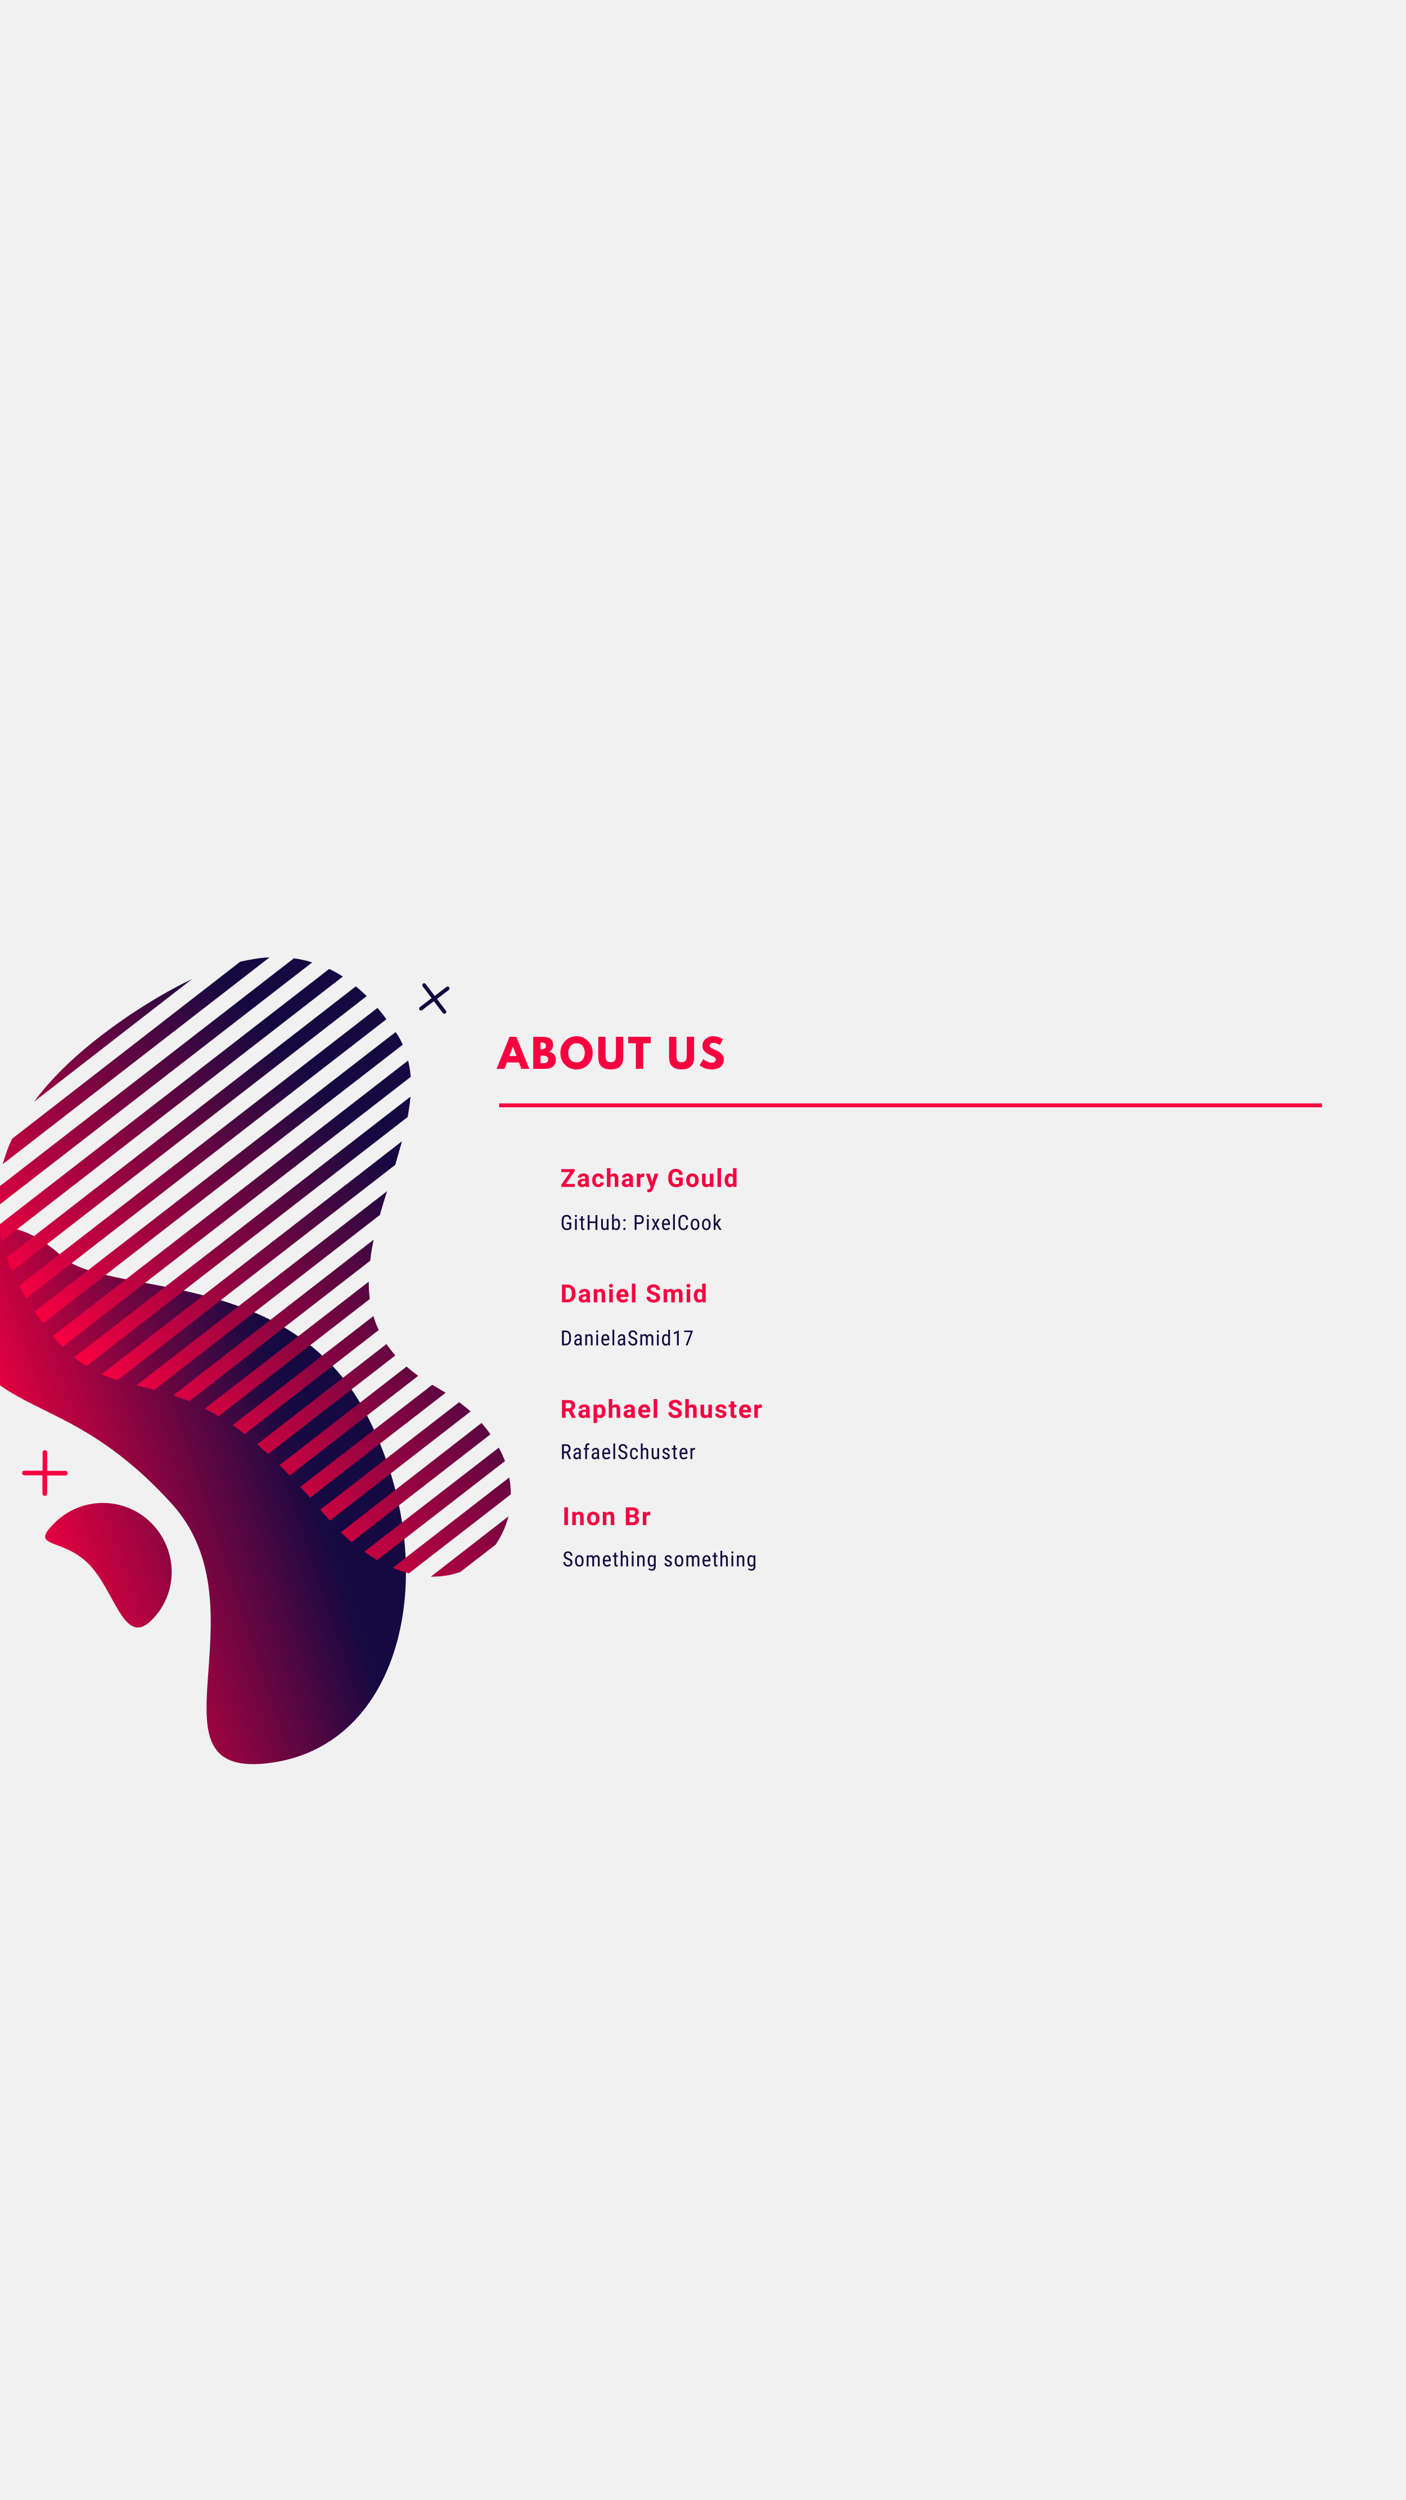 <?xml version="1.0" encoding="UTF-8"?>
<svg xmlns="http://www.w3.org/2000/svg" xmlns:xlink="http://www.w3.org/1999/xlink" width="810pt" height="1440pt" viewBox="0 0 810 1440" version="1.2">
<defs>
<g>
<symbol overflow="visible" id="glyph0-0">
<path style="stroke:none;" d="M 5.672 0 L 0.703 0 L 0.703 -10.234 L 5.672 -10.234 Z M 5.297 -0.594 L 5.297 -9.641 L 3.375 -5.109 Z M 1.078 -9.547 L 1.078 -0.672 L 2.969 -5.109 Z M 1.359 -0.375 L 4.984 -0.375 L 3.172 -4.641 Z M 3.172 -5.594 L 4.984 -9.844 L 1.359 -9.844 Z M 3.172 -5.594 "/>
</symbol>
<symbol overflow="visible" id="glyph0-1">
<path style="stroke:none;" d="M 3.141 -1.688 L 8.312 -1.688 L 8.312 0 L 0.516 0 L 0.516 -1.234 L 5.578 -8.516 L 0.516 -8.516 L 0.516 -10.234 L 8.188 -10.234 L 8.188 -9.016 Z M 3.141 -1.688 "/>
</symbol>
<symbol overflow="visible" id="glyph0-2">
<path style="stroke:none;" d="M 5.188 0 C 5.094 -0.188 5.023 -0.414 4.984 -0.688 C 4.492 -0.133 3.852 0.141 3.062 0.141 C 2.32 0.141 1.707 -0.07 1.219 -0.5 C 0.727 -0.938 0.484 -1.484 0.484 -2.141 C 0.484 -2.941 0.781 -3.555 1.375 -3.984 C 1.969 -4.422 2.832 -4.641 3.969 -4.641 L 4.891 -4.641 L 4.891 -5.078 C 4.891 -5.43 4.801 -5.711 4.625 -5.922 C 4.445 -6.129 4.16 -6.234 3.766 -6.234 C 3.43 -6.234 3.164 -6.148 2.969 -5.984 C 2.77 -5.828 2.672 -5.602 2.672 -5.312 L 0.641 -5.312 C 0.641 -5.758 0.773 -6.172 1.047 -6.547 C 1.328 -6.922 1.711 -7.211 2.203 -7.422 C 2.703 -7.641 3.258 -7.75 3.875 -7.75 C 4.812 -7.75 5.555 -7.508 6.109 -7.031 C 6.66 -6.562 6.938 -5.898 6.938 -5.047 L 6.938 -1.75 C 6.938 -1.031 7.035 -0.488 7.234 -0.125 L 7.234 0 Z M 3.5 -1.406 C 3.801 -1.406 4.078 -1.473 4.328 -1.609 C 4.586 -1.742 4.773 -1.926 4.891 -2.156 L 4.891 -3.453 L 4.141 -3.453 C 3.117 -3.453 2.578 -3.102 2.516 -2.406 L 2.516 -2.281 C 2.516 -2.031 2.602 -1.82 2.781 -1.656 C 2.957 -1.488 3.195 -1.406 3.5 -1.406 Z M 3.5 -1.406 "/>
</symbol>
<symbol overflow="visible" id="glyph0-3">
<path style="stroke:none;" d="M 3.938 -1.5 C 4.312 -1.5 4.613 -1.598 4.844 -1.797 C 5.082 -2.004 5.207 -2.281 5.219 -2.625 L 7.125 -2.625 C 7.125 -2.113 6.984 -1.641 6.703 -1.203 C 6.422 -0.773 6.039 -0.441 5.562 -0.203 C 5.082 0.023 4.555 0.141 3.984 0.141 C 2.891 0.141 2.031 -0.203 1.406 -0.891 C 0.781 -1.586 0.469 -2.547 0.469 -3.766 L 0.469 -3.891 C 0.469 -5.066 0.773 -6.004 1.391 -6.703 C 2.016 -7.398 2.875 -7.75 3.969 -7.75 C 4.914 -7.75 5.676 -7.477 6.25 -6.938 C 6.82 -6.395 7.113 -5.672 7.125 -4.766 L 5.219 -4.766 C 5.207 -5.16 5.082 -5.477 4.844 -5.719 C 4.613 -5.969 4.305 -6.094 3.922 -6.094 C 3.453 -6.094 3.098 -5.922 2.859 -5.578 C 2.617 -5.234 2.5 -4.676 2.5 -3.906 L 2.5 -3.703 C 2.5 -2.91 2.617 -2.344 2.859 -2 C 3.098 -1.664 3.457 -1.5 3.938 -1.5 Z M 3.938 -1.5 "/>
</symbol>
<symbol overflow="visible" id="glyph0-4">
<path style="stroke:none;" d="M 2.766 -6.781 C 3.297 -7.426 3.973 -7.75 4.797 -7.75 C 6.441 -7.75 7.273 -6.789 7.297 -4.875 L 7.297 0 L 5.266 0 L 5.266 -4.812 C 5.266 -5.25 5.172 -5.57 4.984 -5.781 C 4.797 -5.988 4.484 -6.094 4.047 -6.094 C 3.453 -6.094 3.023 -5.863 2.766 -5.406 L 2.766 0 L 0.734 0 L 0.734 -10.797 L 2.766 -10.797 Z M 2.766 -6.781 "/>
</symbol>
<symbol overflow="visible" id="glyph0-5">
<path style="stroke:none;" d="M 5.047 -5.703 C 4.773 -5.734 4.535 -5.75 4.328 -5.75 C 3.555 -5.75 3.051 -5.488 2.812 -4.969 L 2.812 0 L 0.781 0 L 0.781 -7.609 L 2.703 -7.609 L 2.75 -6.703 C 3.156 -7.398 3.723 -7.75 4.453 -7.75 C 4.672 -7.75 4.879 -7.719 5.078 -7.656 Z M 5.047 -5.703 "/>
</symbol>
<symbol overflow="visible" id="glyph0-6">
<path style="stroke:none;" d="M 3.625 -2.875 L 5.031 -7.609 L 7.203 -7.609 L 4.141 1.188 L 3.984 1.578 C 3.523 2.578 2.773 3.078 1.734 3.078 C 1.43 3.078 1.129 3.031 0.828 2.938 L 0.828 1.391 L 1.141 1.406 C 1.523 1.406 1.812 1.344 2 1.219 C 2.188 1.102 2.332 0.91 2.438 0.641 L 2.688 0.016 L 0.016 -7.609 L 2.203 -7.609 Z M 3.625 -2.875 "/>
</symbol>
<symbol overflow="visible" id="glyph0-7">
<path style="stroke:none;" d=""/>
</symbol>
<symbol overflow="visible" id="glyph0-8">
<path style="stroke:none;" d="M 9.016 -1.297 C 8.629 -0.836 8.086 -0.484 7.391 -0.234 C 6.703 0.016 5.938 0.141 5.094 0.141 C 4.207 0.141 3.43 -0.051 2.766 -0.438 C 2.098 -0.82 1.582 -1.379 1.219 -2.109 C 0.852 -2.848 0.664 -3.719 0.656 -4.719 L 0.656 -5.406 C 0.656 -6.426 0.828 -7.312 1.172 -8.062 C 1.516 -8.812 2.008 -9.383 2.656 -9.781 C 3.312 -10.176 4.078 -10.375 4.953 -10.375 C 6.16 -10.375 7.102 -10.082 7.781 -9.5 C 8.469 -8.926 8.879 -8.086 9.016 -6.984 L 6.953 -6.984 C 6.859 -7.566 6.648 -7.992 6.328 -8.266 C 6.016 -8.535 5.578 -8.672 5.016 -8.672 C 4.297 -8.672 3.75 -8.398 3.375 -7.859 C 3 -7.328 2.805 -6.523 2.797 -5.453 L 2.797 -4.812 C 2.797 -3.738 3 -2.926 3.406 -2.375 C 3.82 -1.82 4.422 -1.547 5.203 -1.547 C 5.992 -1.547 6.562 -1.719 6.906 -2.062 L 6.906 -3.828 L 4.984 -3.828 L 4.984 -5.375 L 9.016 -5.375 Z M 9.016 -1.297 "/>
</symbol>
<symbol overflow="visible" id="glyph0-9">
<path style="stroke:none;" d="M 0.469 -3.875 C 0.469 -4.625 0.609 -5.297 0.891 -5.891 C 1.18 -6.484 1.598 -6.941 2.141 -7.266 C 2.691 -7.586 3.328 -7.75 4.047 -7.75 C 5.078 -7.75 5.914 -7.43 6.562 -6.797 C 7.219 -6.172 7.582 -5.32 7.656 -4.25 L 7.672 -3.719 C 7.672 -2.551 7.344 -1.613 6.688 -0.906 C 6.039 -0.207 5.164 0.141 4.062 0.141 C 2.969 0.141 2.094 -0.207 1.438 -0.906 C 0.789 -1.613 0.469 -2.57 0.469 -3.781 Z M 2.5 -3.719 C 2.5 -3 2.633 -2.445 2.906 -2.062 C 3.176 -1.688 3.562 -1.5 4.062 -1.5 C 4.562 -1.5 4.945 -1.688 5.219 -2.062 C 5.5 -2.438 5.641 -3.039 5.641 -3.875 C 5.641 -4.582 5.5 -5.129 5.219 -5.516 C 4.945 -5.898 4.555 -6.094 4.047 -6.094 C 3.555 -6.094 3.176 -5.898 2.906 -5.516 C 2.633 -5.129 2.5 -4.531 2.5 -3.719 Z M 2.5 -3.719 "/>
</symbol>
<symbol overflow="visible" id="glyph0-10">
<path style="stroke:none;" d="M 5.328 -0.766 C 4.828 -0.16 4.133 0.141 3.25 0.141 C 2.438 0.141 1.816 -0.094 1.391 -0.562 C 0.961 -1.031 0.742 -1.719 0.734 -2.625 L 0.734 -7.609 L 2.766 -7.609 L 2.766 -2.688 C 2.766 -1.895 3.125 -1.5 3.844 -1.5 C 4.531 -1.5 5.004 -1.738 5.266 -2.219 L 5.266 -7.609 L 7.297 -7.609 L 7.297 0 L 5.391 0 Z M 5.328 -0.766 "/>
</symbol>
<symbol overflow="visible" id="glyph0-11">
<path style="stroke:none;" d="M 2.922 0 L 0.891 0 L 0.891 -10.797 L 2.922 -10.797 Z M 2.922 0 "/>
</symbol>
<symbol overflow="visible" id="glyph0-12">
<path style="stroke:none;" d="M 0.469 -3.859 C 0.469 -5.047 0.734 -5.988 1.266 -6.688 C 1.797 -7.395 2.52 -7.75 3.438 -7.75 C 4.176 -7.75 4.789 -7.473 5.281 -6.922 L 5.281 -10.797 L 7.312 -10.797 L 7.312 0 L 5.484 0 L 5.375 -0.812 C 4.875 -0.176 4.223 0.141 3.422 0.141 C 2.535 0.141 1.82 -0.207 1.281 -0.906 C 0.738 -1.613 0.469 -2.598 0.469 -3.859 Z M 2.5 -3.703 C 2.5 -2.992 2.617 -2.445 2.859 -2.062 C 3.109 -1.688 3.473 -1.5 3.953 -1.5 C 4.578 -1.5 5.02 -1.766 5.281 -2.297 L 5.281 -5.297 C 5.02 -5.828 4.582 -6.094 3.969 -6.094 C 2.988 -6.094 2.5 -5.297 2.5 -3.703 Z M 2.5 -3.703 "/>
</symbol>
<symbol overflow="visible" id="glyph0-13">
<path style="stroke:none;" d="M 0.906 0 L 0.906 -10.234 L 4.062 -10.234 C 4.957 -10.234 5.758 -10.031 6.469 -9.625 C 7.188 -9.219 7.742 -8.641 8.141 -7.891 C 8.535 -7.148 8.734 -6.301 8.734 -5.344 L 8.734 -4.875 C 8.734 -3.926 8.535 -3.082 8.141 -2.344 C 7.754 -1.602 7.203 -1.023 6.484 -0.609 C 5.773 -0.203 4.973 0 4.078 0 Z M 3.016 -8.516 L 3.016 -1.688 L 4.047 -1.688 C 4.867 -1.688 5.492 -1.957 5.922 -2.5 C 6.359 -3.039 6.582 -3.812 6.594 -4.812 L 6.594 -5.359 C 6.594 -6.398 6.379 -7.188 5.953 -7.719 C 5.523 -8.25 4.895 -8.516 4.062 -8.516 Z M 3.016 -8.516 "/>
</symbol>
<symbol overflow="visible" id="glyph0-14">
<path style="stroke:none;" d="M 2.656 -7.609 L 2.719 -6.719 C 3.258 -7.406 3.984 -7.75 4.891 -7.75 C 5.703 -7.75 6.301 -7.508 6.688 -7.031 C 7.082 -6.562 7.285 -5.852 7.297 -4.906 L 7.297 0 L 5.266 0 L 5.266 -4.859 C 5.266 -5.297 5.172 -5.609 4.984 -5.797 C 4.797 -5.992 4.484 -6.094 4.047 -6.094 C 3.484 -6.094 3.055 -5.848 2.766 -5.359 L 2.766 0 L 0.734 0 L 0.734 -7.609 Z M 2.656 -7.609 "/>
</symbol>
<symbol overflow="visible" id="glyph0-15">
<path style="stroke:none;" d="M 2.922 0 L 0.891 0 L 0.891 -7.609 L 2.922 -7.609 Z M 0.766 -9.578 C 0.766 -9.879 0.863 -10.129 1.062 -10.328 C 1.27 -10.523 1.551 -10.625 1.906 -10.625 C 2.25 -10.625 2.523 -10.523 2.734 -10.328 C 2.941 -10.129 3.047 -9.879 3.047 -9.578 C 3.047 -9.266 2.941 -9.008 2.734 -8.812 C 2.523 -8.613 2.25 -8.516 1.906 -8.516 C 1.562 -8.516 1.285 -8.613 1.078 -8.812 C 0.867 -9.008 0.766 -9.266 0.766 -9.578 Z M 0.766 -9.578 "/>
</symbol>
<symbol overflow="visible" id="glyph0-16">
<path style="stroke:none;" d="M 4.281 0.141 C 3.164 0.141 2.254 -0.195 1.547 -0.875 C 0.848 -1.562 0.5 -2.477 0.5 -3.625 L 0.5 -3.812 C 0.5 -4.57 0.645 -5.254 0.938 -5.859 C 1.238 -6.461 1.66 -6.926 2.203 -7.25 C 2.742 -7.582 3.359 -7.75 4.047 -7.75 C 5.086 -7.75 5.906 -7.422 6.5 -6.766 C 7.102 -6.109 7.406 -5.176 7.406 -3.969 L 7.406 -3.141 L 2.562 -3.141 C 2.625 -2.641 2.82 -2.238 3.156 -1.938 C 3.488 -1.645 3.906 -1.5 4.406 -1.5 C 5.195 -1.5 5.812 -1.781 6.25 -2.344 L 7.25 -1.234 C 6.938 -0.797 6.52 -0.457 6 -0.219 C 5.488 0.02 4.914 0.141 4.281 0.141 Z M 4.047 -6.094 C 3.641 -6.094 3.312 -5.957 3.062 -5.688 C 2.812 -5.414 2.648 -5.031 2.578 -4.531 L 5.406 -4.531 L 5.406 -4.688 C 5.395 -5.133 5.27 -5.477 5.031 -5.719 C 4.801 -5.969 4.473 -6.094 4.047 -6.094 Z M 4.047 -6.094 "/>
</symbol>
<symbol overflow="visible" id="glyph0-17">
<path style="stroke:none;" d="M 6.219 -2.688 C 6.219 -3.082 6.078 -3.383 5.797 -3.594 C 5.516 -3.812 5.008 -4.035 4.281 -4.266 C 3.551 -4.504 2.973 -4.738 2.547 -4.969 C 1.379 -5.602 0.797 -6.453 0.797 -7.516 C 0.797 -8.066 0.953 -8.555 1.266 -8.984 C 1.578 -9.422 2.023 -9.758 2.609 -10 C 3.191 -10.25 3.848 -10.375 4.578 -10.375 C 5.305 -10.375 5.957 -10.238 6.531 -9.969 C 7.102 -9.707 7.547 -9.332 7.859 -8.844 C 8.172 -8.363 8.328 -7.816 8.328 -7.203 L 6.219 -7.203 C 6.219 -7.672 6.07 -8.035 5.781 -8.297 C 5.488 -8.555 5.078 -8.688 4.547 -8.688 C 4.023 -8.688 3.617 -8.578 3.328 -8.359 C 3.047 -8.141 2.906 -7.852 2.906 -7.5 C 2.906 -7.164 3.07 -6.883 3.406 -6.656 C 3.738 -6.438 4.234 -6.227 4.891 -6.031 C 6.086 -5.676 6.957 -5.227 7.5 -4.688 C 8.051 -4.156 8.328 -3.492 8.328 -2.703 C 8.328 -1.816 7.992 -1.117 7.328 -0.609 C 6.66 -0.109 5.758 0.141 4.625 0.141 C 3.832 0.141 3.113 0 2.469 -0.281 C 1.82 -0.57 1.328 -0.969 0.984 -1.469 C 0.648 -1.977 0.484 -2.562 0.484 -3.219 L 2.594 -3.219 C 2.594 -2.094 3.27 -1.531 4.625 -1.531 C 5.125 -1.531 5.516 -1.629 5.797 -1.828 C 6.078 -2.035 6.219 -2.32 6.219 -2.688 Z M 6.219 -2.688 "/>
</symbol>
<symbol overflow="visible" id="glyph0-18">
<path style="stroke:none;" d="M 2.688 -7.609 L 2.75 -6.75 C 3.289 -7.414 4.02 -7.75 4.938 -7.75 C 5.914 -7.75 6.586 -7.359 6.953 -6.578 C 7.484 -7.359 8.242 -7.75 9.234 -7.75 C 10.055 -7.75 10.664 -7.504 11.062 -7.016 C 11.469 -6.535 11.672 -5.816 11.672 -4.859 L 11.672 0 L 9.641 0 L 9.641 -4.844 C 9.641 -5.281 9.555 -5.598 9.391 -5.797 C 9.223 -5.992 8.926 -6.094 8.5 -6.094 C 7.883 -6.094 7.461 -5.801 7.234 -5.219 L 7.234 0 L 5.203 0 L 5.203 -4.844 C 5.203 -5.281 5.113 -5.598 4.938 -5.797 C 4.77 -5.992 4.477 -6.094 4.062 -6.094 C 3.488 -6.094 3.07 -5.852 2.812 -5.375 L 2.812 0 L 0.781 0 L 0.781 -7.609 Z M 2.688 -7.609 "/>
</symbol>
<symbol overflow="visible" id="glyph0-19">
<path style="stroke:none;" d="M 4.703 -3.75 L 3.016 -3.75 L 3.016 0 L 0.906 0 L 0.906 -10.234 L 4.719 -10.234 C 5.926 -10.234 6.859 -9.961 7.516 -9.422 C 8.172 -8.879 8.5 -8.117 8.5 -7.141 C 8.5 -6.441 8.348 -5.859 8.047 -5.391 C 7.742 -4.922 7.285 -4.551 6.672 -4.281 L 8.875 -0.094 L 8.875 0 L 6.625 0 Z M 3.016 -5.453 L 4.719 -5.453 C 5.25 -5.453 5.66 -5.586 5.953 -5.859 C 6.242 -6.129 6.391 -6.5 6.391 -6.969 C 6.391 -7.445 6.25 -7.82 5.969 -8.094 C 5.695 -8.375 5.281 -8.516 4.719 -8.516 L 3.016 -8.516 Z M 3.016 -5.453 "/>
</symbol>
<symbol overflow="visible" id="glyph0-20">
<path style="stroke:none;" d="M 7.625 -3.734 C 7.625 -2.555 7.359 -1.613 6.828 -0.906 C 6.297 -0.207 5.578 0.141 4.672 0.141 C 3.898 0.141 3.281 -0.125 2.812 -0.656 L 2.812 2.922 L 0.781 2.922 L 0.781 -7.609 L 2.656 -7.609 L 2.734 -6.859 C 3.223 -7.453 3.863 -7.75 4.656 -7.75 C 5.594 -7.75 6.32 -7.398 6.844 -6.703 C 7.363 -6.004 7.625 -5.051 7.625 -3.844 Z M 5.594 -3.875 C 5.594 -4.582 5.469 -5.129 5.219 -5.516 C 4.969 -5.898 4.602 -6.094 4.125 -6.094 C 3.488 -6.094 3.051 -5.848 2.812 -5.359 L 2.812 -2.25 C 3.062 -1.75 3.504 -1.5 4.141 -1.5 C 5.109 -1.5 5.594 -2.289 5.594 -3.875 Z M 5.594 -3.875 "/>
</symbol>
<symbol overflow="visible" id="glyph0-21">
<path style="stroke:none;" d="M 4.891 -2.094 C 4.891 -2.344 4.766 -2.539 4.516 -2.688 C 4.273 -2.832 3.883 -2.961 3.344 -3.078 C 1.531 -3.453 0.625 -4.219 0.625 -5.375 C 0.625 -6.051 0.906 -6.613 1.469 -7.062 C 2.031 -7.52 2.766 -7.75 3.672 -7.75 C 4.629 -7.75 5.395 -7.52 5.969 -7.062 C 6.551 -6.602 6.844 -6.016 6.844 -5.297 L 4.812 -5.297 C 4.812 -5.586 4.719 -5.828 4.531 -6.016 C 4.352 -6.203 4.062 -6.297 3.656 -6.297 C 3.312 -6.297 3.047 -6.219 2.859 -6.062 C 2.672 -5.906 2.578 -5.707 2.578 -5.469 C 2.578 -5.25 2.68 -5.066 2.891 -4.922 C 3.109 -4.785 3.473 -4.664 3.984 -4.562 C 4.492 -4.469 4.922 -4.359 5.266 -4.234 C 6.336 -3.836 6.875 -3.156 6.875 -2.188 C 6.875 -1.488 6.578 -0.926 5.984 -0.5 C 5.391 -0.07 4.617 0.141 3.672 0.141 C 3.035 0.141 2.469 0.023 1.969 -0.203 C 1.477 -0.43 1.094 -0.742 0.812 -1.141 C 0.531 -1.535 0.391 -1.961 0.391 -2.422 L 2.312 -2.422 C 2.332 -2.055 2.469 -1.773 2.719 -1.578 C 2.969 -1.391 3.301 -1.297 3.719 -1.297 C 4.102 -1.297 4.395 -1.367 4.594 -1.516 C 4.789 -1.672 4.891 -1.863 4.891 -2.094 Z M 4.891 -2.094 "/>
</symbol>
<symbol overflow="visible" id="glyph0-22">
<path style="stroke:none;" d="M 3.219 -9.469 L 3.219 -7.609 L 4.516 -7.609 L 4.516 -6.109 L 3.219 -6.109 L 3.219 -2.312 C 3.219 -2.031 3.27 -1.828 3.375 -1.703 C 3.477 -1.586 3.68 -1.531 3.984 -1.531 C 4.211 -1.531 4.414 -1.547 4.594 -1.578 L 4.594 -0.047 C 4.188 0.078 3.773 0.141 3.359 0.141 C 1.93 0.141 1.207 -0.578 1.188 -2.016 L 1.188 -6.109 L 0.062 -6.109 L 0.062 -7.609 L 1.188 -7.609 L 1.188 -9.469 Z M 3.219 -9.469 "/>
</symbol>
<symbol overflow="visible" id="glyph0-23">
<path style="stroke:none;" d="M 3.156 0 L 1.047 0 L 1.047 -10.234 L 3.156 -10.234 Z M 3.156 0 "/>
</symbol>
<symbol overflow="visible" id="glyph0-24">
<path style="stroke:none;" d="M 0.906 0 L 0.906 -10.234 L 4.5 -10.234 C 5.738 -10.234 6.676 -9.992 7.312 -9.516 C 7.957 -9.035 8.281 -8.336 8.281 -7.422 C 8.281 -6.922 8.148 -6.477 7.891 -6.094 C 7.641 -5.719 7.285 -5.441 6.828 -5.266 C 7.348 -5.129 7.758 -4.863 8.062 -4.469 C 8.363 -4.07 8.516 -3.582 8.516 -3 C 8.516 -2.02 8.203 -1.273 7.578 -0.766 C 6.953 -0.266 6.055 -0.008 4.891 0 Z M 3.016 -4.453 L 3.016 -1.688 L 4.828 -1.688 C 5.328 -1.688 5.711 -1.805 5.984 -2.047 C 6.266 -2.285 6.406 -2.613 6.406 -3.031 C 6.406 -3.969 5.922 -4.441 4.953 -4.453 Z M 3.016 -5.938 L 4.578 -5.938 C 5.641 -5.957 6.172 -6.383 6.172 -7.219 C 6.172 -7.676 6.035 -8.004 5.766 -8.203 C 5.504 -8.41 5.082 -8.516 4.5 -8.516 L 3.016 -8.516 Z M 3.016 -5.938 "/>
</symbol>
<symbol overflow="visible" id="glyph1-0">
<path style="stroke:none;" d="M 4.094 0 L 0.609 0 L 0.609 -8.531 L 4.094 -8.531 Z M 3.828 -0.5 L 3.828 -8.031 L 2.484 -4.266 Z M 0.875 -7.969 L 0.875 -0.547 L 2.203 -4.266 Z M 1.078 -0.312 L 3.609 -0.312 L 2.344 -3.859 Z M 2.344 -4.672 L 3.609 -8.219 L 1.078 -8.219 Z M 2.344 -4.672 "/>
</symbol>
<symbol overflow="visible" id="glyph1-1">
<path style="stroke:none;" d="M 6.266 -1.062 L 6.078 -0.828 C 5.535 -0.191 4.742 0.125 3.703 0.125 C 2.785 0.125 2.062 -0.18 1.531 -0.797 C 1.008 -1.41 0.742 -2.273 0.734 -3.391 L 0.734 -5.062 C 0.734 -6.258 0.969 -7.156 1.438 -7.75 C 1.914 -8.352 2.633 -8.656 3.594 -8.656 C 4.406 -8.656 5.039 -8.426 5.5 -7.969 C 5.957 -7.52 6.211 -6.875 6.266 -6.031 L 5.188 -6.031 C 5.145 -6.562 4.992 -6.973 4.734 -7.266 C 4.484 -7.566 4.102 -7.719 3.594 -7.719 C 2.977 -7.719 2.531 -7.516 2.25 -7.109 C 1.969 -6.711 1.82 -6.078 1.812 -5.203 L 1.812 -3.469 C 1.812 -2.602 1.973 -1.941 2.297 -1.484 C 2.629 -1.023 3.098 -0.797 3.703 -0.797 C 4.285 -0.797 4.727 -0.938 5.031 -1.219 L 5.188 -1.359 L 5.188 -3.328 L 3.625 -3.328 L 3.625 -4.25 L 6.266 -4.25 Z M 6.266 -1.062 "/>
</symbol>
<symbol overflow="visible" id="glyph1-2">
<path style="stroke:none;" d="M 1.891 0 L 0.859 0 L 0.859 -6.344 L 1.891 -6.344 Z M 1.969 -8.016 C 1.969 -7.848 1.922 -7.703 1.828 -7.578 C 1.734 -7.461 1.586 -7.406 1.391 -7.406 C 1.191 -7.406 1.039 -7.461 0.938 -7.578 C 0.844 -7.703 0.797 -7.848 0.797 -8.016 C 0.797 -8.191 0.844 -8.344 0.938 -8.469 C 1.039 -8.594 1.188 -8.656 1.375 -8.656 C 1.57 -8.656 1.719 -8.594 1.812 -8.469 C 1.914 -8.344 1.969 -8.191 1.969 -8.016 Z M 1.969 -8.016 "/>
</symbol>
<symbol overflow="visible" id="glyph1-3">
<path style="stroke:none;" d="M 2.141 -7.875 L 2.141 -6.344 L 3.094 -6.344 L 3.094 -5.5 L 2.141 -5.5 L 2.141 -1.578 C 2.141 -1.328 2.176 -1.133 2.25 -1 C 2.332 -0.875 2.473 -0.812 2.672 -0.812 C 2.816 -0.812 2.957 -0.832 3.094 -0.875 L 3.078 0 C 2.848 0.082 2.609 0.125 2.359 0.125 C 1.953 0.125 1.641 -0.02 1.422 -0.312 C 1.211 -0.613 1.109 -1.031 1.109 -1.562 L 1.109 -5.5 L 0.141 -5.5 L 0.141 -6.344 L 1.109 -6.344 L 1.109 -7.875 Z M 2.141 -7.875 "/>
</symbol>
<symbol overflow="visible" id="glyph1-4">
<path style="stroke:none;" d="M 6.5 0 L 5.422 0 L 5.422 -3.938 L 2 -3.938 L 2 0 L 0.922 0 L 0.922 -8.531 L 2 -8.531 L 2 -4.859 L 5.422 -4.859 L 5.422 -8.531 L 6.5 -8.531 Z M 6.5 0 "/>
</symbol>
<symbol overflow="visible" id="glyph1-5">
<path style="stroke:none;" d="M 4.016 -0.562 C 3.672 -0.102 3.164 0.125 2.5 0.125 C 1.926 0.125 1.492 -0.07 1.203 -0.469 C 0.91 -0.875 0.758 -1.453 0.75 -2.203 L 0.75 -6.344 L 1.781 -6.344 L 1.781 -2.281 C 1.781 -1.289 2.078 -0.797 2.672 -0.797 C 3.305 -0.797 3.742 -1.078 3.984 -1.641 L 3.984 -6.344 L 5.016 -6.344 L 5.016 0 L 4.031 0 Z M 4.016 -0.562 "/>
</symbol>
<symbol overflow="visible" id="glyph1-6">
<path style="stroke:none;" d="M 5.375 -2.859 C 5.375 -1.879 5.191 -1.133 4.828 -0.625 C 4.473 -0.125 3.957 0.125 3.281 0.125 C 2.613 0.125 2.113 -0.164 1.781 -0.75 L 1.719 0 L 0.781 0 L 0.781 -9 L 1.812 -9 L 1.812 -5.641 C 2.156 -6.18 2.645 -6.453 3.281 -6.453 C 3.969 -6.453 4.484 -6.207 4.828 -5.719 C 5.18 -5.227 5.363 -4.488 5.375 -3.5 Z M 4.344 -3.453 C 4.344 -4.203 4.234 -4.734 4.016 -5.047 C 3.805 -5.367 3.469 -5.531 3 -5.531 C 2.469 -5.531 2.07 -5.242 1.812 -4.672 L 1.812 -1.656 C 2.07 -1.082 2.473 -0.797 3.016 -0.797 C 3.484 -0.797 3.816 -0.957 4.016 -1.281 C 4.223 -1.613 4.332 -2.125 4.344 -2.812 Z M 4.344 -3.453 "/>
</symbol>
<symbol overflow="visible" id="glyph1-7">
<path style="stroke:none;" d="M 0.844 -0.562 C 0.844 -0.75 0.895 -0.906 1 -1.031 C 1.113 -1.156 1.281 -1.219 1.5 -1.219 C 1.727 -1.219 1.898 -1.156 2.016 -1.031 C 2.129 -0.906 2.188 -0.75 2.188 -0.562 C 2.188 -0.383 2.129 -0.234 2.016 -0.109 C 1.898 0.004 1.727 0.062 1.5 0.062 C 1.281 0.062 1.113 0.004 1 -0.109 C 0.895 -0.234 0.844 -0.383 0.844 -0.562 Z M 0.844 -5.562 C 0.844 -5.75 0.895 -5.906 1 -6.031 C 1.113 -6.156 1.281 -6.219 1.5 -6.219 C 1.727 -6.219 1.898 -6.156 2.016 -6.031 C 2.129 -5.906 2.188 -5.75 2.188 -5.562 C 2.188 -5.383 2.129 -5.234 2.016 -5.109 C 1.898 -4.992 1.727 -4.938 1.5 -4.938 C 1.281 -4.938 1.113 -4.992 1 -5.109 C 0.895 -5.234 0.844 -5.383 0.844 -5.562 Z M 0.844 -5.562 "/>
</symbol>
<symbol overflow="visible" id="glyph1-8">
<path style="stroke:none;" d=""/>
</symbol>
<symbol overflow="visible" id="glyph1-9">
<path style="stroke:none;" d="M 2 -3.344 L 2 0 L 0.922 0 L 0.922 -8.531 L 3.641 -8.531 C 4.43 -8.531 5.051 -8.289 5.5 -7.812 C 5.957 -7.344 6.188 -6.711 6.188 -5.922 C 6.188 -5.098 5.969 -4.461 5.531 -4.016 C 5.102 -3.578 4.5 -3.352 3.719 -3.344 Z M 2 -4.266 L 3.641 -4.266 C 4.117 -4.266 4.484 -4.406 4.734 -4.688 C 4.984 -4.969 5.109 -5.375 5.109 -5.906 C 5.109 -6.426 4.977 -6.836 4.719 -7.141 C 4.457 -7.453 4.098 -7.609 3.641 -7.609 L 2 -7.609 Z M 2 -4.266 "/>
</symbol>
<symbol overflow="visible" id="glyph1-10">
<path style="stroke:none;" d="M 2.609 -4.031 L 3.688 -6.344 L 4.891 -6.344 L 3.172 -3.203 L 4.938 0 L 3.75 0 L 2.625 -2.375 L 1.5 0 L 0.312 0 L 2.062 -3.203 L 0.359 -6.344 L 1.547 -6.344 Z M 2.609 -4.031 "/>
</symbol>
<symbol overflow="visible" id="glyph1-11">
<path style="stroke:none;" d="M 3.047 0.125 C 2.254 0.125 1.645 -0.109 1.219 -0.578 C 0.801 -1.055 0.586 -1.75 0.578 -2.656 L 0.578 -3.422 C 0.578 -4.367 0.781 -5.109 1.188 -5.641 C 1.602 -6.18 2.18 -6.453 2.922 -6.453 C 3.66 -6.453 4.211 -6.219 4.578 -5.75 C 4.953 -5.281 5.145 -4.547 5.156 -3.547 L 5.156 -2.859 L 1.609 -2.859 L 1.609 -2.719 C 1.609 -2.031 1.734 -1.531 1.984 -1.219 C 2.242 -0.914 2.613 -0.766 3.094 -0.766 C 3.406 -0.766 3.676 -0.82 3.906 -0.938 C 4.133 -1.051 4.352 -1.234 4.562 -1.484 L 5.094 -0.828 C 4.645 -0.191 3.961 0.125 3.047 0.125 Z M 2.922 -5.562 C 2.492 -5.562 2.176 -5.414 1.969 -5.125 C 1.758 -4.832 1.645 -4.375 1.625 -3.75 L 4.109 -3.75 L 4.109 -3.891 C 4.086 -4.492 3.977 -4.922 3.781 -5.172 C 3.594 -5.43 3.305 -5.562 2.922 -5.562 Z M 2.922 -5.562 "/>
</symbol>
<symbol overflow="visible" id="glyph1-12">
<path style="stroke:none;" d="M 1.891 0 L 0.859 0 L 0.859 -9 L 1.891 -9 Z M 1.891 0 "/>
</symbol>
<symbol overflow="visible" id="glyph1-13">
<path style="stroke:none;" d="M 6.266 -2.703 C 6.223 -1.797 5.969 -1.098 5.5 -0.609 C 5.031 -0.117 4.367 0.125 3.516 0.125 C 2.66 0.125 1.984 -0.195 1.484 -0.844 C 0.984 -1.5 0.734 -2.383 0.734 -3.5 L 0.734 -5.047 C 0.734 -6.16 0.988 -7.039 1.5 -7.688 C 2.02 -8.332 2.727 -8.656 3.625 -8.656 C 4.445 -8.656 5.082 -8.406 5.531 -7.906 C 5.988 -7.414 6.234 -6.711 6.266 -5.797 L 5.188 -5.797 C 5.133 -6.484 4.984 -6.973 4.734 -7.266 C 4.492 -7.566 4.125 -7.719 3.625 -7.719 C 3.039 -7.719 2.594 -7.488 2.281 -7.031 C 1.969 -6.582 1.812 -5.922 1.812 -5.047 L 1.812 -3.469 C 1.812 -2.613 1.957 -1.953 2.25 -1.484 C 2.539 -1.023 2.961 -0.797 3.516 -0.797 C 4.078 -0.797 4.477 -0.93 4.719 -1.203 C 4.969 -1.484 5.125 -1.984 5.188 -2.703 Z M 6.266 -2.703 "/>
</symbol>
<symbol overflow="visible" id="glyph1-14">
<path style="stroke:none;" d="M 0.562 -3.469 C 0.562 -4.383 0.785 -5.109 1.234 -5.641 C 1.68 -6.18 2.27 -6.453 3 -6.453 C 3.738 -6.453 4.328 -6.191 4.766 -5.672 C 5.211 -5.148 5.445 -4.438 5.469 -3.531 L 5.469 -2.859 C 5.469 -1.941 5.242 -1.211 4.797 -0.672 C 4.348 -0.141 3.754 0.125 3.016 0.125 C 2.273 0.125 1.68 -0.133 1.234 -0.656 C 0.797 -1.176 0.57 -1.879 0.562 -2.766 Z M 1.594 -2.859 C 1.594 -2.211 1.719 -1.703 1.969 -1.328 C 2.227 -0.953 2.578 -0.766 3.016 -0.766 C 3.93 -0.766 4.398 -1.426 4.422 -2.75 L 4.422 -3.469 C 4.422 -4.113 4.289 -4.625 4.031 -5 C 3.781 -5.375 3.438 -5.562 3 -5.562 C 2.57 -5.562 2.227 -5.375 1.969 -5 C 1.719 -4.625 1.594 -4.113 1.594 -3.469 Z M 1.594 -2.859 "/>
</symbol>
<symbol overflow="visible" id="glyph1-15">
<path style="stroke:none;" d="M 2.375 -2.906 L 1.812 -2.266 L 1.812 0 L 0.781 0 L 0.781 -9 L 1.812 -9 L 1.812 -3.609 L 3.797 -6.344 L 5.031 -6.344 L 3.016 -3.688 L 5.297 0 L 4.094 0 Z M 2.375 -2.906 "/>
</symbol>
<symbol overflow="visible" id="glyph1-16">
<path style="stroke:none;" d="M 0.922 0 L 0.922 -8.531 L 2.953 -8.531 C 3.953 -8.531 4.723 -8.219 5.266 -7.594 C 5.816 -6.969 6.094 -6.094 6.094 -4.969 L 6.094 -3.547 C 6.094 -2.41 5.812 -1.535 5.25 -0.922 C 4.695 -0.305 3.891 0 2.828 0 Z M 2 -7.609 L 2 -0.922 L 2.859 -0.922 C 3.609 -0.922 4.156 -1.133 4.5 -1.562 C 4.852 -2 5.035 -2.641 5.047 -3.484 L 5.047 -5 C 5.047 -5.895 4.867 -6.551 4.516 -6.969 C 4.172 -7.395 3.648 -7.609 2.953 -7.609 Z M 2 -7.609 "/>
</symbol>
<symbol overflow="visible" id="glyph1-17">
<path style="stroke:none;" d="M 4.031 0 C 3.969 -0.133 3.926 -0.363 3.906 -0.688 C 3.539 -0.145 3.07 0.125 2.5 0.125 C 1.926 0.125 1.477 -0.035 1.156 -0.359 C 0.832 -0.68 0.672 -1.141 0.672 -1.734 C 0.672 -2.379 0.891 -2.891 1.328 -3.266 C 1.766 -3.641 2.363 -3.832 3.125 -3.844 L 3.891 -3.844 L 3.891 -4.516 C 3.891 -4.898 3.801 -5.172 3.625 -5.328 C 3.457 -5.484 3.203 -5.562 2.859 -5.562 C 2.547 -5.562 2.289 -5.469 2.094 -5.281 C 1.906 -5.102 1.812 -4.867 1.812 -4.578 L 0.781 -4.578 C 0.781 -4.898 0.875 -5.207 1.062 -5.5 C 1.25 -5.801 1.504 -6.035 1.828 -6.203 C 2.16 -6.367 2.523 -6.453 2.922 -6.453 C 3.566 -6.453 4.055 -6.289 4.391 -5.969 C 4.734 -5.645 4.91 -5.176 4.922 -4.562 L 4.922 -1.359 C 4.922 -0.879 4.984 -0.457 5.109 -0.094 L 5.109 0 Z M 2.656 -0.828 C 2.906 -0.828 3.145 -0.895 3.375 -1.031 C 3.613 -1.176 3.785 -1.352 3.891 -1.562 L 3.891 -3.078 L 3.297 -3.078 C 2.805 -3.066 2.414 -2.953 2.125 -2.734 C 1.844 -2.523 1.703 -2.234 1.703 -1.859 C 1.703 -1.492 1.773 -1.227 1.922 -1.062 C 2.066 -0.906 2.312 -0.828 2.656 -0.828 Z M 2.656 -0.828 "/>
</symbol>
<symbol overflow="visible" id="glyph1-18">
<path style="stroke:none;" d="M 1.75 -6.344 L 1.781 -5.656 C 2.188 -6.188 2.703 -6.453 3.328 -6.453 C 4.441 -6.453 5.008 -5.707 5.031 -4.219 L 5.031 0 L 4 0 L 4 -4.172 C 4 -4.66 3.914 -5.008 3.75 -5.219 C 3.582 -5.426 3.332 -5.531 3 -5.531 C 2.738 -5.531 2.504 -5.441 2.297 -5.266 C 2.098 -5.098 1.938 -4.879 1.812 -4.609 L 1.812 0 L 0.781 0 L 0.781 -6.344 Z M 1.75 -6.344 "/>
</symbol>
<symbol overflow="visible" id="glyph1-19">
<path style="stroke:none;" d="M 4.641 -2.156 C 4.641 -2.582 4.523 -2.906 4.297 -3.125 C 4.066 -3.352 3.648 -3.578 3.047 -3.797 C 2.453 -4.016 1.992 -4.238 1.672 -4.469 C 1.359 -4.707 1.117 -4.977 0.953 -5.281 C 0.797 -5.582 0.719 -5.93 0.719 -6.328 C 0.719 -7.004 0.941 -7.562 1.391 -8 C 1.848 -8.438 2.441 -8.656 3.172 -8.656 C 3.672 -8.656 4.113 -8.539 4.5 -8.312 C 4.895 -8.082 5.195 -7.77 5.406 -7.375 C 5.613 -6.977 5.719 -6.539 5.719 -6.062 L 4.641 -6.062 C 4.641 -6.594 4.516 -7 4.266 -7.281 C 4.016 -7.57 3.648 -7.719 3.172 -7.719 C 2.734 -7.719 2.395 -7.598 2.156 -7.359 C 1.926 -7.117 1.812 -6.781 1.812 -6.344 C 1.812 -5.977 1.938 -5.676 2.188 -5.438 C 2.445 -5.195 2.848 -4.977 3.391 -4.781 C 4.223 -4.508 4.82 -4.172 5.188 -3.766 C 5.551 -3.359 5.734 -2.828 5.734 -2.172 C 5.734 -1.473 5.508 -0.914 5.062 -0.5 C 4.613 -0.082 4 0.125 3.219 0.125 C 2.727 0.125 2.27 0.016 1.844 -0.203 C 1.426 -0.422 1.098 -0.727 0.859 -1.125 C 0.617 -1.52 0.5 -1.969 0.5 -2.469 L 1.578 -2.469 C 1.578 -1.945 1.723 -1.535 2.016 -1.234 C 2.316 -0.941 2.719 -0.797 3.219 -0.797 C 3.695 -0.797 4.051 -0.914 4.281 -1.156 C 4.52 -1.406 4.641 -1.738 4.641 -2.156 Z M 4.641 -2.156 "/>
</symbol>
<symbol overflow="visible" id="glyph1-20">
<path style="stroke:none;" d="M 1.75 -6.344 L 1.781 -5.75 C 2.164 -6.219 2.676 -6.453 3.312 -6.453 C 4.008 -6.453 4.5 -6.145 4.781 -5.531 C 5.188 -6.145 5.742 -6.453 6.453 -6.453 C 7.617 -6.453 8.219 -5.723 8.25 -4.266 L 8.25 0 L 7.219 0 L 7.219 -4.172 C 7.219 -4.629 7.133 -4.969 6.969 -5.188 C 6.801 -5.414 6.523 -5.531 6.141 -5.531 C 5.828 -5.531 5.57 -5.41 5.375 -5.172 C 5.176 -4.93 5.062 -4.625 5.031 -4.25 L 5.031 0 L 3.984 0 L 3.984 -4.219 C 3.973 -5.094 3.617 -5.531 2.922 -5.531 C 2.398 -5.531 2.031 -5.27 1.812 -4.75 L 1.812 0 L 0.781 0 L 0.781 -6.344 Z M 1.75 -6.344 "/>
</symbol>
<symbol overflow="visible" id="glyph1-21">
<path style="stroke:none;" d="M 0.562 -3.453 C 0.562 -4.43 0.742 -5.176 1.109 -5.688 C 1.473 -6.195 1.992 -6.453 2.672 -6.453 C 3.285 -6.453 3.758 -6.207 4.094 -5.719 L 4.094 -9 L 5.141 -9 L 5.141 0 L 4.188 0 L 4.125 -0.688 C 3.789 -0.145 3.305 0.125 2.672 0.125 C 2.016 0.125 1.5 -0.129 1.125 -0.641 C 0.75 -1.148 0.562 -1.875 0.562 -2.812 Z M 1.594 -2.859 C 1.594 -2.148 1.695 -1.629 1.906 -1.297 C 2.125 -0.961 2.469 -0.797 2.938 -0.797 C 3.457 -0.797 3.844 -1.055 4.094 -1.578 L 4.094 -4.781 C 3.832 -5.281 3.453 -5.531 2.953 -5.531 C 2.473 -5.531 2.125 -5.363 1.906 -5.031 C 1.695 -4.695 1.594 -4.188 1.594 -3.5 Z M 1.594 -2.859 "/>
</symbol>
<symbol overflow="visible" id="glyph1-22">
<path style="stroke:none;" d="M 3.781 0 L 2.734 0 L 2.734 -7.219 L 0.938 -6.422 L 0.938 -7.406 L 3.609 -8.578 L 3.781 -8.578 Z M 3.781 0 "/>
</symbol>
<symbol overflow="visible" id="glyph1-23">
<path style="stroke:none;" d="M 5.391 -7.922 L 2.453 0 L 1.375 0 L 4.297 -7.641 L 0.5 -7.641 L 0.5 -8.531 L 5.391 -8.531 Z M 5.391 -7.922 "/>
</symbol>
<symbol overflow="visible" id="glyph1-24">
<path style="stroke:none;" d="M 3.5 -3.453 L 2 -3.453 L 2 0 L 0.922 0 L 0.922 -8.531 L 3.312 -8.531 C 4.145 -8.531 4.773 -8.312 5.203 -7.875 C 5.641 -7.438 5.859 -6.801 5.859 -5.969 C 5.859 -5.438 5.738 -4.973 5.5 -4.578 C 5.27 -4.191 4.941 -3.898 4.516 -3.703 L 6.172 -0.078 L 6.172 0 L 5.016 0 Z M 2 -4.375 L 3.297 -4.375 C 3.742 -4.375 4.102 -4.516 4.375 -4.797 C 4.645 -5.086 4.781 -5.477 4.781 -5.969 C 4.781 -7.062 4.281 -7.609 3.281 -7.609 L 2 -7.609 Z M 2 -4.375 "/>
</symbol>
<symbol overflow="visible" id="glyph1-25">
<path style="stroke:none;" d="M 1.234 0 L 1.234 -5.5 L 0.406 -5.5 L 0.406 -6.344 L 1.234 -6.344 L 1.234 -7.078 C 1.242 -7.723 1.406 -8.223 1.719 -8.578 C 2.031 -8.941 2.473 -9.125 3.047 -9.125 C 3.254 -9.125 3.469 -9.094 3.688 -9.031 L 3.625 -8.141 C 3.477 -8.18 3.32 -8.203 3.156 -8.203 C 2.562 -8.203 2.266 -7.781 2.266 -6.938 L 2.266 -6.344 L 3.359 -6.344 L 3.359 -5.5 L 2.266 -5.5 L 2.266 0 Z M 1.234 0 "/>
</symbol>
<symbol overflow="visible" id="glyph1-26">
<path style="stroke:none;" d="M 2.984 -0.766 C 3.328 -0.766 3.598 -0.867 3.797 -1.078 C 4.004 -1.297 4.117 -1.602 4.141 -2 L 5.125 -2 C 5.102 -1.383 4.883 -0.875 4.469 -0.469 C 4.062 -0.07 3.566 0.125 2.984 0.125 C 2.191 0.125 1.586 -0.117 1.172 -0.609 C 0.766 -1.109 0.562 -1.848 0.562 -2.828 L 0.562 -3.531 C 0.562 -4.488 0.766 -5.211 1.172 -5.703 C 1.586 -6.203 2.188 -6.453 2.969 -6.453 C 3.613 -6.453 4.129 -6.25 4.516 -5.844 C 4.898 -5.438 5.102 -4.875 5.125 -4.156 L 4.141 -4.156 C 4.117 -4.625 4.004 -4.973 3.797 -5.203 C 3.598 -5.441 3.32 -5.562 2.969 -5.562 C 2.508 -5.562 2.164 -5.41 1.938 -5.109 C 1.719 -4.805 1.602 -4.312 1.594 -3.625 L 1.594 -2.812 C 1.594 -2.062 1.703 -1.531 1.922 -1.219 C 2.148 -0.914 2.504 -0.766 2.984 -0.766 Z M 2.984 -0.766 "/>
</symbol>
<symbol overflow="visible" id="glyph1-27">
<path style="stroke:none;" d="M 1.812 -5.688 C 2.207 -6.195 2.711 -6.453 3.328 -6.453 C 4.441 -6.453 5.008 -5.707 5.031 -4.219 L 5.031 0 L 4 0 L 4 -4.172 C 4 -4.66 3.914 -5.008 3.75 -5.219 C 3.582 -5.426 3.332 -5.531 3 -5.531 C 2.738 -5.531 2.504 -5.441 2.297 -5.266 C 2.098 -5.098 1.938 -4.879 1.812 -4.609 L 1.812 0 L 0.781 0 L 0.781 -9 L 1.812 -9 Z M 1.812 -5.688 "/>
</symbol>
<symbol overflow="visible" id="glyph1-28">
<path style="stroke:none;" d="M 3.859 -1.625 C 3.859 -1.844 3.773 -2.031 3.609 -2.188 C 3.441 -2.352 3.113 -2.547 2.625 -2.766 C 2.07 -2.992 1.68 -3.188 1.453 -3.344 C 1.223 -3.508 1.051 -3.695 0.938 -3.906 C 0.82 -4.113 0.766 -4.363 0.766 -4.656 C 0.766 -5.176 0.953 -5.602 1.328 -5.938 C 1.711 -6.281 2.195 -6.453 2.781 -6.453 C 3.395 -6.453 3.891 -6.27 4.266 -5.906 C 4.641 -5.551 4.828 -5.094 4.828 -4.531 L 3.797 -4.531 C 3.797 -4.82 3.695 -5.066 3.5 -5.266 C 3.312 -5.461 3.07 -5.562 2.781 -5.562 C 2.477 -5.562 2.238 -5.484 2.062 -5.328 C 1.883 -5.172 1.797 -4.957 1.797 -4.688 C 1.797 -4.477 1.859 -4.305 1.984 -4.172 C 2.117 -4.047 2.426 -3.879 2.906 -3.672 C 3.676 -3.367 4.195 -3.07 4.469 -2.781 C 4.75 -2.5 4.891 -2.141 4.891 -1.703 C 4.891 -1.148 4.695 -0.707 4.312 -0.375 C 3.938 -0.039 3.43 0.125 2.797 0.125 C 2.141 0.125 1.602 -0.062 1.188 -0.438 C 0.781 -0.82 0.578 -1.305 0.578 -1.891 L 1.625 -1.891 C 1.633 -1.535 1.738 -1.258 1.938 -1.062 C 2.145 -0.863 2.43 -0.766 2.797 -0.766 C 3.141 -0.766 3.398 -0.844 3.578 -1 C 3.766 -1.156 3.859 -1.363 3.859 -1.625 Z M 3.859 -1.625 "/>
</symbol>
<symbol overflow="visible" id="glyph1-29">
<path style="stroke:none;" d="M 3.391 -5.375 C 3.242 -5.395 3.086 -5.406 2.922 -5.406 C 2.391 -5.406 2.02 -5.113 1.812 -4.531 L 1.812 0 L 0.781 0 L 0.781 -6.344 L 1.781 -6.344 L 1.797 -5.703 C 2.078 -6.203 2.473 -6.453 2.984 -6.453 C 3.141 -6.453 3.273 -6.426 3.391 -6.375 Z M 3.391 -5.375 "/>
</symbol>
<symbol overflow="visible" id="glyph1-30">
<path style="stroke:none;" d="M 0.562 -3.453 C 0.562 -4.441 0.738 -5.188 1.094 -5.688 C 1.457 -6.195 1.988 -6.453 2.688 -6.453 C 3.332 -6.453 3.82 -6.176 4.156 -5.625 L 4.203 -6.344 L 5.141 -6.344 L 5.141 0.062 C 5.141 0.844 4.938 1.441 4.531 1.859 C 4.133 2.285 3.578 2.5 2.859 2.5 C 2.547 2.5 2.191 2.422 1.797 2.266 C 1.41 2.109 1.125 1.914 0.938 1.688 L 1.359 0.984 C 1.785 1.398 2.258 1.609 2.781 1.609 C 3.645 1.609 4.086 1.141 4.109 0.203 L 4.109 -0.625 C 3.773 -0.125 3.297 0.125 2.672 0.125 C 2.016 0.125 1.504 -0.117 1.141 -0.609 C 0.773 -1.109 0.582 -1.82 0.562 -2.75 Z M 1.609 -2.859 C 1.609 -2.148 1.711 -1.629 1.922 -1.297 C 2.129 -0.961 2.473 -0.797 2.953 -0.797 C 3.461 -0.797 3.848 -1.062 4.109 -1.594 L 4.109 -4.766 C 3.836 -5.273 3.453 -5.531 2.953 -5.531 C 2.484 -5.531 2.141 -5.363 1.922 -5.031 C 1.711 -4.695 1.609 -4.188 1.609 -3.5 Z M 1.609 -2.859 "/>
</symbol>
<symbol overflow="visible" id="glyph2-0">
<path style="stroke:none;" d=""/>
</symbol>
<symbol overflow="visible" id="glyph2-1">
<path style="stroke:none;" d="M 10.719 -18.469 L 18.188 0 L 13.656 0 L 12.297 -3.688 L 5.266 -3.688 L 3.891 0 L -0.625 0 L 6.828 -18.469 Z M 10.859 -7.391 L 8.797 -12.766 L 8.75 -12.766 L 6.688 -7.391 Z M 10.859 -7.391 "/>
</symbol>
<symbol overflow="visible" id="glyph2-2">
<path style="stroke:none;" d="M 1.344 -18.469 L 7.078 -18.469 C 8.805 -18.469 10.188 -18.098 11.219 -17.359 C 12.25 -16.617 12.766 -15.422 12.766 -13.766 C 12.766 -11.922 11.992 -10.602 10.453 -9.812 C 13.078 -9.344 14.391 -7.789 14.391 -5.156 C 14.391 -3.602 13.852 -2.352 12.781 -1.406 C 11.707 -0.469 10.234 0 8.359 0 L 1.344 0 Z M 5.547 -11.234 L 5.891 -11.234 C 6.828 -11.234 7.523 -11.395 7.984 -11.719 C 8.453 -12.051 8.688 -12.594 8.688 -13.344 C 8.688 -14.594 7.754 -15.219 5.891 -15.219 L 5.547 -15.219 Z M 5.547 -3.25 L 6.875 -3.25 C 8.938 -3.25 9.969 -3.938 9.969 -5.312 C 9.969 -6.125 9.707 -6.707 9.188 -7.062 C 8.676 -7.426 7.906 -7.609 6.875 -7.609 L 5.547 -7.609 Z M 5.547 -3.25 "/>
</symbol>
<symbol overflow="visible" id="glyph2-3">
<path style="stroke:none;" d="M 0.516 -9.25 C 0.516 -11.914 1.426 -14.176 3.25 -16.031 C 5.07 -17.883 7.266 -18.812 9.828 -18.812 C 12.41 -18.812 14.602 -17.891 16.406 -16.047 C 18.219 -14.203 19.125 -11.938 19.125 -9.25 C 19.125 -6.539 18.234 -4.266 16.453 -2.422 C 14.68 -0.586 12.473 0.328 9.828 0.328 C 7.129 0.328 4.898 -0.582 3.141 -2.406 C 1.391 -4.238 0.516 -6.52 0.516 -9.25 Z M 5.062 -9.25 C 5.062 -8.281 5.207 -7.395 5.5 -6.594 C 5.801 -5.789 6.32 -5.113 7.062 -4.562 C 7.812 -4.008 8.734 -3.734 9.828 -3.734 C 11.398 -3.734 12.582 -4.27 13.375 -5.344 C 14.176 -6.426 14.578 -7.727 14.578 -9.25 C 14.578 -10.758 14.172 -12.051 13.359 -13.125 C 12.547 -14.207 11.367 -14.75 9.828 -14.75 C 8.305 -14.75 7.129 -14.207 6.297 -13.125 C 5.473 -12.051 5.062 -10.758 5.062 -9.25 Z M 5.062 -9.25 "/>
</symbol>
<symbol overflow="visible" id="glyph2-4">
<path style="stroke:none;" d="M 15.547 -18.469 L 15.547 -6.562 C 15.547 -4.289 14.93 -2.57 13.703 -1.406 C 12.473 -0.25 10.68 0.328 8.328 0.328 C 5.973 0.328 4.18 -0.25 2.953 -1.406 C 1.734 -2.57 1.125 -4.289 1.125 -6.562 L 1.125 -18.469 L 5.328 -18.469 L 5.328 -7.797 C 5.328 -6.297 5.562 -5.254 6.031 -4.672 C 6.5 -4.098 7.266 -3.812 8.328 -3.812 C 9.391 -3.812 10.156 -4.098 10.625 -4.672 C 11.094 -5.254 11.328 -6.297 11.328 -7.797 L 11.328 -18.469 Z M 15.547 -18.469 "/>
</symbol>
<symbol overflow="visible" id="glyph2-5">
<path style="stroke:none;" d="M 0.172 -14.781 L 0.172 -18.469 L 13.172 -18.469 L 13.172 -14.781 L 8.781 -14.781 L 8.781 0 L 4.562 0 L 4.562 -14.781 Z M 0.172 -14.781 "/>
</symbol>
<symbol overflow="visible" id="glyph2-6">
<path style="stroke:none;" d=""/>
</symbol>
<symbol overflow="visible" id="glyph2-7">
<path style="stroke:none;" d="M 8.156 -18.812 C 9.156 -18.812 10.129 -18.664 11.078 -18.375 C 12.035 -18.082 12.742 -17.797 13.203 -17.516 L 13.875 -17.062 L 12.188 -13.703 C 12.051 -13.797 11.863 -13.91 11.625 -14.047 C 11.383 -14.191 10.938 -14.383 10.281 -14.625 C 9.625 -14.863 9.008 -14.984 8.438 -14.984 C 7.738 -14.984 7.195 -14.832 6.812 -14.531 C 6.438 -14.227 6.25 -13.828 6.25 -13.328 C 6.25 -13.066 6.336 -12.828 6.516 -12.609 C 6.691 -12.398 6.992 -12.172 7.422 -11.922 C 7.859 -11.672 8.238 -11.473 8.562 -11.328 C 8.895 -11.18 9.406 -10.957 10.094 -10.656 C 11.289 -10.145 12.312 -9.453 13.156 -8.578 C 14 -7.711 14.422 -6.727 14.422 -5.625 C 14.422 -4.562 14.227 -3.633 13.844 -2.844 C 13.469 -2.051 12.945 -1.43 12.281 -0.984 C 11.613 -0.535 10.875 -0.207 10.062 0 C 9.258 0.219 8.391 0.328 7.453 0.328 C 6.648 0.328 5.859 0.242 5.078 0.078 C 4.305 -0.078 3.656 -0.273 3.125 -0.516 C 2.602 -0.766 2.133 -1.008 1.719 -1.25 C 1.301 -1.488 1 -1.691 0.812 -1.859 L 0.516 -2.109 L 2.625 -5.641 C 2.801 -5.492 3.047 -5.301 3.359 -5.062 C 3.672 -4.832 4.223 -4.523 5.016 -4.141 C 5.816 -3.754 6.523 -3.562 7.141 -3.562 C 8.922 -3.562 9.812 -4.164 9.812 -5.375 C 9.812 -5.625 9.742 -5.859 9.609 -6.078 C 9.484 -6.297 9.258 -6.508 8.938 -6.719 C 8.625 -6.938 8.344 -7.109 8.094 -7.234 C 7.844 -7.367 7.438 -7.566 6.875 -7.828 C 6.32 -8.086 5.91 -8.285 5.641 -8.422 C 4.523 -8.973 3.66 -9.66 3.047 -10.484 C 2.43 -11.316 2.125 -12.211 2.125 -13.172 C 2.125 -14.828 2.734 -16.18 3.953 -17.234 C 5.18 -18.285 6.582 -18.812 8.156 -18.812 Z M 8.156 -18.812 "/>
</symbol>
</g>
<clipPath id="clip1">
  <path d="M 287.559 635.488 L 761.559 635.488 L 761.559 637.738 L 287.559 637.738 Z M 287.559 635.488 "/>
</clipPath>
<clipPath id="clip2">
  <path d="M 0 706 L 234 706 L 234 1017 L 0 1017 Z M 0 706 "/>
</clipPath>
<clipPath id="clip3">
  <path d="M 220.027 533.188 L 322.906 979.281 L 35.254 1045.617 L -67.621 599.527 Z M 220.027 533.188 "/>
</clipPath>
<clipPath id="clip4">
  <path d="M -67.512 599.5 L 35.367 1045.59 L 323.016 979.254 L 220.137 533.164 Z M -67.512 599.5 "/>
</clipPath>
<clipPath id="clip5">
  <path d="M 35.645 723.609 C 61.395 747.391 166.02 728.93 210.629 813.641 C 255.238 898.352 234.723 1003.75 156.977 1015.152 C 79.234 1026.551 154.691 927.035 98.652 865.75 C 42.613 804.461 6.484 817.602 -22.848 774.547 C -52.184 731.496 -12.617 678.91 35.645 723.609 Z M 35.645 723.609 "/>
</clipPath>
<linearGradient id="linear0" gradientUnits="userSpaceOnUse" x1="-501.8" y1="481.453" x2="-675.882" y2="179.926" gradientTransform="matrix(1.25,1.113,1.113,-1.25,493.407,1914.102)">
<stop offset="0" style="stop-color:rgb(8.199%,3.499%,25.499%);stop-opacity:1;"/>
<stop offset="0.25" style="stop-color:rgb(8.199%,3.499%,25.499%);stop-opacity:1;"/>
<stop offset="0.362" style="stop-color:rgb(8.199%,3.499%,25.499%);stop-opacity:1;"/>
<stop offset="0.375" style="stop-color:rgb(8.199%,3.499%,25.499%);stop-opacity:1;"/>
<stop offset="0.406" style="stop-color:rgb(8.199%,3.499%,25.499%);stop-opacity:1;"/>
<stop offset="0.414" style="stop-color:rgb(8.199%,3.499%,25.499%);stop-opacity:1;"/>
<stop offset="0.418" style="stop-color:rgb(9.239%,3.458%,25.494%);stop-opacity:1;"/>
<stop offset="0.422" style="stop-color:rgb(10.28%,3.418%,25.49%);stop-opacity:1;"/>
<stop offset="0.426" style="stop-color:rgb(11.472%,3.371%,25.484%);stop-opacity:1;"/>
<stop offset="0.43" style="stop-color:rgb(12.665%,3.323%,25.479%);stop-opacity:1;"/>
<stop offset="0.434" style="stop-color:rgb(13.857%,3.276%,25.473%);stop-opacity:1;"/>
<stop offset="0.438" style="stop-color:rgb(15.048%,3.23%,25.468%);stop-opacity:1;"/>
<stop offset="0.441" style="stop-color:rgb(16.24%,3.183%,25.462%);stop-opacity:1;"/>
<stop offset="0.445" style="stop-color:rgb(17.432%,3.137%,25.458%);stop-opacity:1;"/>
<stop offset="0.449" style="stop-color:rgb(18.623%,3.09%,25.452%);stop-opacity:1;"/>
<stop offset="0.453" style="stop-color:rgb(19.815%,3.043%,25.447%);stop-opacity:1;"/>
<stop offset="0.457" style="stop-color:rgb(21.007%,2.995%,25.441%);stop-opacity:1;"/>
<stop offset="0.461" style="stop-color:rgb(22.198%,2.95%,25.436%);stop-opacity:1;"/>
<stop offset="0.465" style="stop-color:rgb(23.39%,2.902%,25.43%);stop-opacity:1;"/>
<stop offset="0.469" style="stop-color:rgb(24.582%,2.855%,25.426%);stop-opacity:1;"/>
<stop offset="0.473" style="stop-color:rgb(25.774%,2.808%,25.42%);stop-opacity:1;"/>
<stop offset="0.477" style="stop-color:rgb(26.967%,2.762%,25.415%);stop-opacity:1;"/>
<stop offset="0.48" style="stop-color:rgb(28.159%,2.715%,25.409%);stop-opacity:1;"/>
<stop offset="0.484" style="stop-color:rgb(29.35%,2.669%,25.404%);stop-opacity:1;"/>
<stop offset="0.488" style="stop-color:rgb(30.542%,2.621%,25.398%);stop-opacity:1;"/>
<stop offset="0.492" style="stop-color:rgb(31.734%,2.574%,25.394%);stop-opacity:1;"/>
<stop offset="0.496" style="stop-color:rgb(32.925%,2.527%,25.388%);stop-opacity:1;"/>
<stop offset="0.5" style="stop-color:rgb(34.117%,2.481%,25.383%);stop-opacity:1;"/>
<stop offset="0.504" style="stop-color:rgb(35.309%,2.434%,25.377%);stop-opacity:1;"/>
<stop offset="0.508" style="stop-color:rgb(36.501%,2.388%,25.372%);stop-opacity:1;"/>
<stop offset="0.512" style="stop-color:rgb(37.692%,2.341%,25.366%);stop-opacity:1;"/>
<stop offset="0.516" style="stop-color:rgb(38.884%,2.293%,25.362%);stop-opacity:1;"/>
<stop offset="0.52" style="stop-color:rgb(40.076%,2.246%,25.356%);stop-opacity:1;"/>
<stop offset="0.523" style="stop-color:rgb(41.269%,2.2%,25.351%);stop-opacity:1;"/>
<stop offset="0.527" style="stop-color:rgb(42.461%,2.153%,25.345%);stop-opacity:1;"/>
<stop offset="0.531" style="stop-color:rgb(43.652%,2.107%,25.34%);stop-opacity:1;"/>
<stop offset="0.535" style="stop-color:rgb(44.844%,2.06%,25.334%);stop-opacity:1;"/>
<stop offset="0.539" style="stop-color:rgb(46.036%,2.013%,25.33%);stop-opacity:1;"/>
<stop offset="0.543" style="stop-color:rgb(47.227%,1.965%,25.323%);stop-opacity:1;"/>
<stop offset="0.547" style="stop-color:rgb(48.419%,1.92%,25.319%);stop-opacity:1;"/>
<stop offset="0.551" style="stop-color:rgb(49.611%,1.872%,25.313%);stop-opacity:1;"/>
<stop offset="0.555" style="stop-color:rgb(50.803%,1.825%,25.308%);stop-opacity:1;"/>
<stop offset="0.559" style="stop-color:rgb(51.994%,1.778%,25.302%);stop-opacity:1;"/>
<stop offset="0.562" style="stop-color:rgb(53.186%,1.732%,25.298%);stop-opacity:1;"/>
<stop offset="0.566" style="stop-color:rgb(54.378%,1.685%,25.291%);stop-opacity:1;"/>
<stop offset="0.57" style="stop-color:rgb(55.571%,1.639%,25.287%);stop-opacity:1;"/>
<stop offset="0.574" style="stop-color:rgb(56.763%,1.591%,25.281%);stop-opacity:1;"/>
<stop offset="0.578" style="stop-color:rgb(57.954%,1.544%,25.276%);stop-opacity:1;"/>
<stop offset="0.582" style="stop-color:rgb(59.146%,1.497%,25.27%);stop-opacity:1;"/>
<stop offset="0.586" style="stop-color:rgb(60.338%,1.451%,25.266%);stop-opacity:1;"/>
<stop offset="0.59" style="stop-color:rgb(61.53%,1.404%,25.259%);stop-opacity:1;"/>
<stop offset="0.594" style="stop-color:rgb(62.721%,1.358%,25.255%);stop-opacity:1;"/>
<stop offset="0.598" style="stop-color:rgb(63.913%,1.311%,25.249%);stop-opacity:1;"/>
<stop offset="0.602" style="stop-color:rgb(65.105%,1.263%,25.244%);stop-opacity:1;"/>
<stop offset="0.605" style="stop-color:rgb(66.296%,1.216%,25.238%);stop-opacity:1;"/>
<stop offset="0.609" style="stop-color:rgb(67.488%,1.17%,25.233%);stop-opacity:1;"/>
<stop offset="0.613" style="stop-color:rgb(68.68%,1.123%,25.227%);stop-opacity:1;"/>
<stop offset="0.617" style="stop-color:rgb(69.873%,1.077%,25.223%);stop-opacity:1;"/>
<stop offset="0.621" style="stop-color:rgb(71.065%,1.03%,25.217%);stop-opacity:1;"/>
<stop offset="0.625" style="stop-color:rgb(72.256%,0.983%,25.212%);stop-opacity:1;"/>
<stop offset="0.629" style="stop-color:rgb(73.448%,0.935%,25.206%);stop-opacity:1;"/>
<stop offset="0.633" style="stop-color:rgb(74.64%,0.89%,25.201%);stop-opacity:1;"/>
<stop offset="0.637" style="stop-color:rgb(75.832%,0.842%,25.195%);stop-opacity:1;"/>
<stop offset="0.641" style="stop-color:rgb(77.023%,0.795%,25.191%);stop-opacity:1;"/>
<stop offset="0.645" style="stop-color:rgb(78.215%,0.748%,25.185%);stop-opacity:1;"/>
<stop offset="0.648" style="stop-color:rgb(79.407%,0.702%,25.18%);stop-opacity:1;"/>
<stop offset="0.652" style="stop-color:rgb(80.598%,0.655%,25.174%);stop-opacity:1;"/>
<stop offset="0.656" style="stop-color:rgb(81.79%,0.609%,25.169%);stop-opacity:1;"/>
<stop offset="0.66" style="stop-color:rgb(82.982%,0.562%,25.163%);stop-opacity:1;"/>
<stop offset="0.664" style="stop-color:rgb(84.175%,0.514%,25.159%);stop-opacity:1;"/>
<stop offset="0.668" style="stop-color:rgb(85.367%,0.467%,25.153%);stop-opacity:1;"/>
<stop offset="0.672" style="stop-color:rgb(86.559%,0.421%,25.148%);stop-opacity:1;"/>
<stop offset="0.676" style="stop-color:rgb(87.75%,0.374%,25.142%);stop-opacity:1;"/>
<stop offset="0.68" style="stop-color:rgb(88.942%,0.328%,25.137%);stop-opacity:1;"/>
<stop offset="0.684" style="stop-color:rgb(90.134%,0.281%,25.131%);stop-opacity:1;"/>
<stop offset="0.688" style="stop-color:rgb(91.325%,0.233%,25.127%);stop-opacity:1;"/>
<stop offset="0.691" style="stop-color:rgb(92.517%,0.186%,25.121%);stop-opacity:1;"/>
<stop offset="0.695" style="stop-color:rgb(93.709%,0.14%,25.116%);stop-opacity:1;"/>
<stop offset="0.699" style="stop-color:rgb(94.901%,0.093%,25.11%);stop-opacity:1;"/>
<stop offset="0.703" style="stop-color:rgb(96.092%,0.047%,25.105%);stop-opacity:1;"/>
<stop offset="0.707" style="stop-color:rgb(96.695%,0.023%,25.102%);stop-opacity:1;"/>
<stop offset="0.711" style="stop-color:rgb(97.299%,0%,25.099%);stop-opacity:1;"/>
<stop offset="0.719" style="stop-color:rgb(97.299%,0%,25.099%);stop-opacity:1;"/>
<stop offset="0.75" style="stop-color:rgb(97.299%,0%,25.099%);stop-opacity:1;"/>
<stop offset="1" style="stop-color:rgb(97.299%,0%,25.099%);stop-opacity:1;"/>
</linearGradient>
<clipPath id="clip6">
  <path d="M 0 551 L 295 551 L 295 909 L 0 909 Z M 0 551 "/>
</clipPath>
<clipPath id="clip7">
  <path d="M 220.027 533.188 L 322.906 979.281 L 35.254 1045.617 L -67.621 599.527 Z M 220.027 533.188 "/>
</clipPath>
<clipPath id="clip8">
  <path d="M -67.512 599.5 L 35.367 1045.59 L 323.016 979.254 L 220.137 533.164 Z M -67.512 599.5 "/>
</clipPath>
<clipPath id="clip9">
  <path d="M 19.57 634.551 L 110.617 563.906 C 99.316 569.262 87.5 576.109 74.84 584.527 C 56.426 597.02 35.016 613.641 19.57 634.551 Z M 138.363 553.902 C 144.234 552.547 149.691 551.633 155.297 551.371 L 1.582 670.48 C 2.973 665.348 4.77 660.469 6.965 655.84 Z M 169.332 551.914 C 172.895 552.465 176.496 553.18 179.844 554.301 L -1.418 694.707 C -1.43 690.93 -1.406 687.316 -0.852 683.754 Z M 189.641 558.051 C 192.336 559.32 194.91 560.789 197.516 562.422 L 1.137 714.73 C 0.426 711.633 -0.129 708.496 -0.641 705.523 Z M 205.004 568.078 C 207.125 569.824 209.281 571.73 211.277 573.676 L 7.031 732.098 C 5.902 729.438 4.738 726.613 3.973 724.043 Z M 217.484 580.492 C 219.152 582.512 221.023 584.656 222.602 587.043 L 15.109 747.758 C 13.691 745.336 12.273 742.914 11.02 740.453 Z M 227.906 594.406 C 228.184 594.859 228.422 595.148 228.66 595.438 C 230 597.531 231.145 599.5 231.996 601.711 L 24.793 762.188 C 23.047 759.84 21.504 757.621 19.961 755.398 Z M 235.117 610.781 C 235.832 613.879 236.383 617.016 236.609 620.23 L 35.992 775.754 C 34.199 773.934 32.328 771.785 30.422 769.477 Z M 236.484 631.598 C 236.172 635.449 235.531 639.375 234.891 643.301 L 49.715 786.848 C 47.305 785.34 45.023 783.633 42.703 781.762 Z M 231.59 657.289 C 230.371 661.695 229.031 666.297 227.688 670.902 L 67.711 794.891 C 64.562 793.898 61.578 792.871 58.52 791.516 Z M 222.945 686.082 C 221.602 690.688 220.059 695.168 218.879 699.734 L 88.922 800.48 C 85.449 799.562 82.012 798.809 78.535 797.895 Z M 215.293 713.961 C 214.363 718.125 213.723 722.051 213.285 726.105 L 108.98 807.02 C 105.754 805.703 102.77 804.672 99.785 803.645 Z M 212.453 738.148 C 212.391 741.598 212.617 744.812 213.043 748.148 L 125.91 815.656 C 123.141 814.062 120.57 812.594 118.035 811.289 Z M 215.137 757.973 C 215.941 760.707 216.906 763.406 218.195 766.027 L 140.988 825.922 C 138.668 824.051 136.223 822.383 133.977 820.84 Z M 222.637 774.109 C 224.18 776.328 225.887 778.512 227.754 780.66 L 154.457 837.418 C 152.301 835.508 150.145 833.602 148.188 831.82 Z M 234.215 787.07 C 236.332 788.816 238.492 790.723 240.938 792.395 L 166.938 849.828 C 164.906 847.719 163.074 845.738 161.082 843.793 Z M 249 797.574 C 250.004 798.203 250.969 798.668 251.973 799.297 C 253.578 800.301 255.148 801.141 256.754 802.145 L 178.641 862.59 C 176.77 860.445 174.902 858.297 173.07 856.316 Z M 264.527 807.566 C 266.812 809.273 269.133 811.145 271.09 812.926 L 190.09 875.754 C 188.262 873.77 186.391 871.625 184.523 869.48 Z M 277.422 819.539 C 279.293 821.684 280.996 823.867 282.539 826.09 L 202.57 888.164 C 200.449 886.422 198.457 884.477 196.301 882.566 Z M 287.395 833.73 C 288.684 836.352 289.977 838.977 290.906 841.508 L 217.32 898.504 C 214.914 897 212.34 895.531 209.859 893.699 Z M 293.414 850.895 C 294.004 854.195 294.266 857.57 294.289 860.656 L 235.57 906.148 C 232.461 905.32 229.312 904.328 226.25 902.973 Z M 248.203 908.047 L 292.922 873.34 C 291.391 879.363 288.855 884.758 285.52 889.648 L 265.262 905.316 C 260.191 907.172 254.41 908.16 248.203 908.047 Z M 248.203 908.047 "/>
</clipPath>
<linearGradient id="linear1" gradientUnits="userSpaceOnUse" x1="38.628" y1="251.011" x2="195.383" y2="-20.482" gradientTransform="matrix(0.376,1.631,1.631,-0.376,-67.101,601.286)">
<stop offset="0" style="stop-color:rgb(8.199%,3.499%,25.499%);stop-opacity:1;"/>
<stop offset="0.25" style="stop-color:rgb(8.199%,3.499%,25.499%);stop-opacity:1;"/>
<stop offset="0.312" style="stop-color:rgb(8.199%,3.499%,25.499%);stop-opacity:1;"/>
<stop offset="0.316" style="stop-color:rgb(9.044%,3.465%,25.494%);stop-opacity:1;"/>
<stop offset="0.32" style="stop-color:rgb(9.891%,3.433%,25.491%);stop-opacity:1;"/>
<stop offset="0.324" style="stop-color:rgb(10.756%,3.398%,25.487%);stop-opacity:1;"/>
<stop offset="0.328" style="stop-color:rgb(11.621%,3.365%,25.484%);stop-opacity:1;"/>
<stop offset="0.332" style="stop-color:rgb(12.486%,3.331%,25.479%);stop-opacity:1;"/>
<stop offset="0.336" style="stop-color:rgb(13.353%,3.297%,25.476%);stop-opacity:1;"/>
<stop offset="0.34" style="stop-color:rgb(14.218%,3.262%,25.471%);stop-opacity:1;"/>
<stop offset="0.344" style="stop-color:rgb(15.083%,3.229%,25.468%);stop-opacity:1;"/>
<stop offset="0.348" style="stop-color:rgb(15.948%,3.194%,25.464%);stop-opacity:1;"/>
<stop offset="0.352" style="stop-color:rgb(16.815%,3.16%,25.461%);stop-opacity:1;"/>
<stop offset="0.355" style="stop-color:rgb(17.68%,3.127%,25.456%);stop-opacity:1;"/>
<stop offset="0.359" style="stop-color:rgb(18.546%,3.093%,25.453%);stop-opacity:1;"/>
<stop offset="0.363" style="stop-color:rgb(19.411%,3.058%,25.449%);stop-opacity:1;"/>
<stop offset="0.367" style="stop-color:rgb(20.277%,3.024%,25.446%);stop-opacity:1;"/>
<stop offset="0.371" style="stop-color:rgb(21.143%,2.991%,25.441%);stop-opacity:1;"/>
<stop offset="0.375" style="stop-color:rgb(22.009%,2.957%,25.438%);stop-opacity:1;"/>
<stop offset="0.379" style="stop-color:rgb(22.874%,2.922%,25.433%);stop-opacity:1;"/>
<stop offset="0.383" style="stop-color:rgb(23.74%,2.888%,25.429%);stop-opacity:1;"/>
<stop offset="0.387" style="stop-color:rgb(24.605%,2.855%,25.424%);stop-opacity:1;"/>
<stop offset="0.391" style="stop-color:rgb(25.471%,2.821%,25.421%);stop-opacity:1;"/>
<stop offset="0.395" style="stop-color:rgb(26.337%,2.786%,25.417%);stop-opacity:1;"/>
<stop offset="0.398" style="stop-color:rgb(27.202%,2.753%,25.414%);stop-opacity:1;"/>
<stop offset="0.402" style="stop-color:rgb(28.067%,2.718%,25.409%);stop-opacity:1;"/>
<stop offset="0.406" style="stop-color:rgb(28.934%,2.684%,25.406%);stop-opacity:1;"/>
<stop offset="0.41" style="stop-color:rgb(29.799%,2.65%,25.401%);stop-opacity:1;"/>
<stop offset="0.414" style="stop-color:rgb(30.666%,2.617%,25.398%);stop-opacity:1;"/>
<stop offset="0.418" style="stop-color:rgb(31.531%,2.582%,25.394%);stop-opacity:1;"/>
<stop offset="0.422" style="stop-color:rgb(32.396%,2.548%,25.391%);stop-opacity:1;"/>
<stop offset="0.426" style="stop-color:rgb(33.261%,2.515%,25.386%);stop-opacity:1;"/>
<stop offset="0.43" style="stop-color:rgb(34.128%,2.481%,25.383%);stop-opacity:1;"/>
<stop offset="0.434" style="stop-color:rgb(34.993%,2.446%,25.378%);stop-opacity:1;"/>
<stop offset="0.438" style="stop-color:rgb(35.858%,2.412%,25.375%);stop-opacity:1;"/>
<stop offset="0.441" style="stop-color:rgb(36.723%,2.379%,25.371%);stop-opacity:1;"/>
<stop offset="0.445" style="stop-color:rgb(37.59%,2.345%,25.368%);stop-opacity:1;"/>
<stop offset="0.449" style="stop-color:rgb(38.455%,2.31%,25.363%);stop-opacity:1;"/>
<stop offset="0.453" style="stop-color:rgb(39.322%,2.277%,25.36%);stop-opacity:1;"/>
<stop offset="0.457" style="stop-color:rgb(40.187%,2.242%,25.356%);stop-opacity:1;"/>
<stop offset="0.461" style="stop-color:rgb(41.052%,2.208%,25.352%);stop-opacity:1;"/>
<stop offset="0.465" style="stop-color:rgb(41.917%,2.174%,25.348%);stop-opacity:1;"/>
<stop offset="0.469" style="stop-color:rgb(42.784%,2.141%,25.343%);stop-opacity:1;"/>
<stop offset="0.473" style="stop-color:rgb(43.649%,2.106%,25.339%);stop-opacity:1;"/>
<stop offset="0.477" style="stop-color:rgb(44.514%,2.072%,25.336%);stop-opacity:1;"/>
<stop offset="0.48" style="stop-color:rgb(45.38%,2.039%,25.331%);stop-opacity:1;"/>
<stop offset="0.484" style="stop-color:rgb(46.246%,2.005%,25.328%);stop-opacity:1;"/>
<stop offset="0.488" style="stop-color:rgb(47.112%,1.97%,25.323%);stop-opacity:1;"/>
<stop offset="0.492" style="stop-color:rgb(47.977%,1.936%,25.32%);stop-opacity:1;"/>
<stop offset="0.496" style="stop-color:rgb(48.842%,1.903%,25.316%);stop-opacity:1;"/>
<stop offset="0.5" style="stop-color:rgb(49.709%,1.869%,25.313%);stop-opacity:1;"/>
<stop offset="0.504" style="stop-color:rgb(50.574%,1.834%,25.308%);stop-opacity:1;"/>
<stop offset="0.508" style="stop-color:rgb(51.44%,1.801%,25.305%);stop-opacity:1;"/>
<stop offset="0.512" style="stop-color:rgb(52.306%,1.767%,25.301%);stop-opacity:1;"/>
<stop offset="0.516" style="stop-color:rgb(53.171%,1.733%,25.298%);stop-opacity:1;"/>
<stop offset="0.52" style="stop-color:rgb(54.036%,1.698%,25.293%);stop-opacity:1;"/>
<stop offset="0.523" style="stop-color:rgb(54.903%,1.665%,25.29%);stop-opacity:1;"/>
<stop offset="0.527" style="stop-color:rgb(55.768%,1.63%,25.285%);stop-opacity:1;"/>
<stop offset="0.531" style="stop-color:rgb(56.633%,1.596%,25.282%);stop-opacity:1;"/>
<stop offset="0.535" style="stop-color:rgb(57.498%,1.562%,25.278%);stop-opacity:1;"/>
<stop offset="0.539" style="stop-color:rgb(58.365%,1.529%,25.275%);stop-opacity:1;"/>
<stop offset="0.543" style="stop-color:rgb(59.23%,1.494%,25.27%);stop-opacity:1;"/>
<stop offset="0.547" style="stop-color:rgb(60.097%,1.46%,25.266%);stop-opacity:1;"/>
<stop offset="0.551" style="stop-color:rgb(60.962%,1.427%,25.261%);stop-opacity:1;"/>
<stop offset="0.555" style="stop-color:rgb(61.827%,1.393%,25.258%);stop-opacity:1;"/>
<stop offset="0.559" style="stop-color:rgb(62.692%,1.358%,25.253%);stop-opacity:1;"/>
<stop offset="0.562" style="stop-color:rgb(63.559%,1.324%,25.25%);stop-opacity:1;"/>
<stop offset="0.566" style="stop-color:rgb(64.424%,1.291%,25.246%);stop-opacity:1;"/>
<stop offset="0.57" style="stop-color:rgb(65.289%,1.257%,25.243%);stop-opacity:1;"/>
<stop offset="0.574" style="stop-color:rgb(66.154%,1.222%,25.238%);stop-opacity:1;"/>
<stop offset="0.578" style="stop-color:rgb(67.021%,1.189%,25.235%);stop-opacity:1;"/>
<stop offset="0.582" style="stop-color:rgb(67.886%,1.154%,25.23%);stop-opacity:1;"/>
<stop offset="0.586" style="stop-color:rgb(68.753%,1.12%,25.227%);stop-opacity:1;"/>
<stop offset="0.59" style="stop-color:rgb(69.618%,1.086%,25.223%);stop-opacity:1;"/>
<stop offset="0.594" style="stop-color:rgb(70.483%,1.053%,25.22%);stop-opacity:1;"/>
<stop offset="0.598" style="stop-color:rgb(71.349%,1.018%,25.215%);stop-opacity:1;"/>
<stop offset="0.602" style="stop-color:rgb(72.215%,0.984%,25.212%);stop-opacity:1;"/>
<stop offset="0.605" style="stop-color:rgb(73.08%,0.951%,25.208%);stop-opacity:1;"/>
<stop offset="0.609" style="stop-color:rgb(73.946%,0.917%,25.204%);stop-opacity:1;"/>
<stop offset="0.613" style="stop-color:rgb(74.811%,0.882%,25.2%);stop-opacity:1;"/>
<stop offset="0.617" style="stop-color:rgb(75.677%,0.848%,25.197%);stop-opacity:1;"/>
<stop offset="0.621" style="stop-color:rgb(76.543%,0.815%,25.192%);stop-opacity:1;"/>
<stop offset="0.625" style="stop-color:rgb(77.408%,0.781%,25.189%);stop-opacity:1;"/>
<stop offset="0.629" style="stop-color:rgb(78.273%,0.746%,25.185%);stop-opacity:1;"/>
<stop offset="0.633" style="stop-color:rgb(79.14%,0.713%,25.18%);stop-opacity:1;"/>
<stop offset="0.637" style="stop-color:rgb(80.005%,0.677%,25.175%);stop-opacity:1;"/>
<stop offset="0.641" style="stop-color:rgb(80.872%,0.644%,25.172%);stop-opacity:1;"/>
<stop offset="0.645" style="stop-color:rgb(81.737%,0.61%,25.168%);stop-opacity:1;"/>
<stop offset="0.648" style="stop-color:rgb(82.602%,0.577%,25.165%);stop-opacity:1;"/>
<stop offset="0.652" style="stop-color:rgb(83.467%,0.542%,25.16%);stop-opacity:1;"/>
<stop offset="0.656" style="stop-color:rgb(84.334%,0.508%,25.157%);stop-opacity:1;"/>
<stop offset="0.66" style="stop-color:rgb(85.199%,0.475%,25.153%);stop-opacity:1;"/>
<stop offset="0.664" style="stop-color:rgb(86.064%,0.441%,25.15%);stop-opacity:1;"/>
<stop offset="0.668" style="stop-color:rgb(86.929%,0.406%,25.145%);stop-opacity:1;"/>
<stop offset="0.672" style="stop-color:rgb(87.796%,0.372%,25.142%);stop-opacity:1;"/>
<stop offset="0.676" style="stop-color:rgb(88.661%,0.339%,25.137%);stop-opacity:1;"/>
<stop offset="0.68" style="stop-color:rgb(89.528%,0.305%,25.134%);stop-opacity:1;"/>
<stop offset="0.684" style="stop-color:rgb(90.393%,0.27%,25.13%);stop-opacity:1;"/>
<stop offset="0.688" style="stop-color:rgb(91.258%,0.237%,25.127%);stop-opacity:1;"/>
<stop offset="0.691" style="stop-color:rgb(92.123%,0.201%,25.122%);stop-opacity:1;"/>
<stop offset="0.695" style="stop-color:rgb(92.99%,0.168%,25.119%);stop-opacity:1;"/>
<stop offset="0.699" style="stop-color:rgb(93.855%,0.134%,25.114%);stop-opacity:1;"/>
<stop offset="0.703" style="stop-color:rgb(94.72%,0.101%,25.111%);stop-opacity:1;"/>
<stop offset="0.707" style="stop-color:rgb(95.586%,0.066%,25.107%);stop-opacity:1;"/>
<stop offset="0.711" style="stop-color:rgb(96.452%,0.032%,25.104%);stop-opacity:1;"/>
<stop offset="0.715" style="stop-color:rgb(96.875%,0.015%,25.101%);stop-opacity:1;"/>
<stop offset="0.719" style="stop-color:rgb(97.299%,0%,25.099%);stop-opacity:1;"/>
<stop offset="0.75" style="stop-color:rgb(97.299%,0%,25.099%);stop-opacity:1;"/>
<stop offset="1" style="stop-color:rgb(97.299%,0%,25.099%);stop-opacity:1;"/>
</linearGradient>
<clipPath id="clip10">
  <path d="M 25 865 L 99 865 L 99 938 L 25 938 Z M 25 865 "/>
</clipPath>
<clipPath id="clip11">
  <path d="M 220.027 533.188 L 322.906 979.281 L 35.254 1045.617 L -67.621 599.527 Z M 220.027 533.188 "/>
</clipPath>
<clipPath id="clip12">
  <path d="M -67.512 599.5 L 35.367 1045.59 L 323.016 979.254 L 220.137 533.164 Z M -67.512 599.5 "/>
</clipPath>
<clipPath id="clip13">
  <path d="M 87.438 877.438 C 72.172 861.891 47.211 861.637 31.668 876.902 C 16.125 892.168 35.82 885.219 51.082 900.77 C 66.348 916.316 71.398 948.648 87.105 933.348 C 102.812 918.043 102.738 893.152 87.438 877.438 Z M 87.438 877.438 "/>
</clipPath>
<linearGradient id="linear2" gradientUnits="userSpaceOnUse" x1="-588.075" y1="332.017" x2="-638.114" y2="245.345" gradientTransform="matrix(1.25,1.113,1.113,-1.25,493.407,1914.102)">
<stop offset="0" style="stop-color:rgb(32.774%,2.534%,25.389%);stop-opacity:1;"/>
<stop offset="0.004" style="stop-color:rgb(33.116%,2.521%,25.388%);stop-opacity:1;"/>
<stop offset="0.008" style="stop-color:rgb(33.459%,2.507%,25.386%);stop-opacity:1;"/>
<stop offset="0.012" style="stop-color:rgb(33.801%,2.493%,25.385%);stop-opacity:1;"/>
<stop offset="0.016" style="stop-color:rgb(34.145%,2.48%,25.383%);stop-opacity:1;"/>
<stop offset="0.02" style="stop-color:rgb(34.486%,2.466%,25.381%);stop-opacity:1;"/>
<stop offset="0.023" style="stop-color:rgb(34.83%,2.454%,25.38%);stop-opacity:1;"/>
<stop offset="0.027" style="stop-color:rgb(35.172%,2.44%,25.378%);stop-opacity:1;"/>
<stop offset="0.031" style="stop-color:rgb(35.515%,2.426%,25.377%);stop-opacity:1;"/>
<stop offset="0.035" style="stop-color:rgb(35.857%,2.412%,25.375%);stop-opacity:1;"/>
<stop offset="0.039" style="stop-color:rgb(36.2%,2.399%,25.374%);stop-opacity:1;"/>
<stop offset="0.043" style="stop-color:rgb(36.542%,2.385%,25.372%);stop-opacity:1;"/>
<stop offset="0.047" style="stop-color:rgb(36.885%,2.373%,25.371%);stop-opacity:1;"/>
<stop offset="0.051" style="stop-color:rgb(37.227%,2.359%,25.369%);stop-opacity:1;"/>
<stop offset="0.055" style="stop-color:rgb(37.57%,2.345%,25.368%);stop-opacity:1;"/>
<stop offset="0.059" style="stop-color:rgb(37.912%,2.332%,25.366%);stop-opacity:1;"/>
<stop offset="0.062" style="stop-color:rgb(38.255%,2.318%,25.365%);stop-opacity:1;"/>
<stop offset="0.066" style="stop-color:rgb(38.597%,2.304%,25.363%);stop-opacity:1;"/>
<stop offset="0.07" style="stop-color:rgb(38.94%,2.292%,25.362%);stop-opacity:1;"/>
<stop offset="0.074" style="stop-color:rgb(39.282%,2.278%,25.36%);stop-opacity:1;"/>
<stop offset="0.078" style="stop-color:rgb(39.626%,2.264%,25.359%);stop-opacity:1;"/>
<stop offset="0.082" style="stop-color:rgb(39.967%,2.251%,25.357%);stop-opacity:1;"/>
<stop offset="0.086" style="stop-color:rgb(40.311%,2.238%,25.356%);stop-opacity:1;"/>
<stop offset="0.09" style="stop-color:rgb(40.652%,2.225%,25.354%);stop-opacity:1;"/>
<stop offset="0.094" style="stop-color:rgb(40.996%,2.211%,25.352%);stop-opacity:1;"/>
<stop offset="0.098" style="stop-color:rgb(41.338%,2.197%,25.351%);stop-opacity:1;"/>
<stop offset="0.102" style="stop-color:rgb(41.681%,2.184%,25.349%);stop-opacity:1;"/>
<stop offset="0.105" style="stop-color:rgb(42.023%,2.17%,25.348%);stop-opacity:1;"/>
<stop offset="0.109" style="stop-color:rgb(42.366%,2.158%,25.346%);stop-opacity:1;"/>
<stop offset="0.113" style="stop-color:rgb(42.709%,2.144%,25.345%);stop-opacity:1;"/>
<stop offset="0.117" style="stop-color:rgb(43.053%,2.13%,25.343%);stop-opacity:1;"/>
<stop offset="0.121" style="stop-color:rgb(43.394%,2.116%,25.342%);stop-opacity:1;"/>
<stop offset="0.125" style="stop-color:rgb(43.738%,2.103%,25.34%);stop-opacity:1;"/>
<stop offset="0.129" style="stop-color:rgb(44.08%,2.089%,25.339%);stop-opacity:1;"/>
<stop offset="0.133" style="stop-color:rgb(44.423%,2.077%,25.337%);stop-opacity:1;"/>
<stop offset="0.137" style="stop-color:rgb(44.765%,2.063%,25.336%);stop-opacity:1;"/>
<stop offset="0.141" style="stop-color:rgb(45.108%,2.049%,25.334%);stop-opacity:1;"/>
<stop offset="0.145" style="stop-color:rgb(45.45%,2.036%,25.333%);stop-opacity:1;"/>
<stop offset="0.148" style="stop-color:rgb(45.793%,2.022%,25.331%);stop-opacity:1;"/>
<stop offset="0.152" style="stop-color:rgb(46.135%,2.008%,25.33%);stop-opacity:1;"/>
<stop offset="0.156" style="stop-color:rgb(46.478%,1.996%,25.328%);stop-opacity:1;"/>
<stop offset="0.16" style="stop-color:rgb(46.82%,1.982%,25.327%);stop-opacity:1;"/>
<stop offset="0.164" style="stop-color:rgb(47.163%,1.968%,25.325%);stop-opacity:1;"/>
<stop offset="0.168" style="stop-color:rgb(47.505%,1.955%,25.323%);stop-opacity:1;"/>
<stop offset="0.172" style="stop-color:rgb(47.849%,1.942%,25.322%);stop-opacity:1;"/>
<stop offset="0.176" style="stop-color:rgb(48.19%,1.929%,25.32%);stop-opacity:1;"/>
<stop offset="0.18" style="stop-color:rgb(48.534%,1.915%,25.319%);stop-opacity:1;"/>
<stop offset="0.184" style="stop-color:rgb(48.875%,1.901%,25.316%);stop-opacity:1;"/>
<stop offset="0.188" style="stop-color:rgb(49.219%,1.888%,25.314%);stop-opacity:1;"/>
<stop offset="0.191" style="stop-color:rgb(49.561%,1.874%,25.313%);stop-opacity:1;"/>
<stop offset="0.195" style="stop-color:rgb(49.904%,1.862%,25.311%);stop-opacity:1;"/>
<stop offset="0.199" style="stop-color:rgb(50.246%,1.848%,25.31%);stop-opacity:1;"/>
<stop offset="0.203" style="stop-color:rgb(50.589%,1.834%,25.308%);stop-opacity:1;"/>
<stop offset="0.207" style="stop-color:rgb(50.931%,1.82%,25.307%);stop-opacity:1;"/>
<stop offset="0.211" style="stop-color:rgb(51.274%,1.807%,25.305%);stop-opacity:1;"/>
<stop offset="0.215" style="stop-color:rgb(51.616%,1.793%,25.304%);stop-opacity:1;"/>
<stop offset="0.219" style="stop-color:rgb(51.959%,1.781%,25.302%);stop-opacity:1;"/>
<stop offset="0.223" style="stop-color:rgb(52.301%,1.767%,25.301%);stop-opacity:1;"/>
<stop offset="0.227" style="stop-color:rgb(52.644%,1.753%,25.299%);stop-opacity:1;"/>
<stop offset="0.23" style="stop-color:rgb(52.986%,1.74%,25.298%);stop-opacity:1;"/>
<stop offset="0.234" style="stop-color:rgb(53.329%,1.726%,25.296%);stop-opacity:1;"/>
<stop offset="0.238" style="stop-color:rgb(53.671%,1.712%,25.294%);stop-opacity:1;"/>
<stop offset="0.242" style="stop-color:rgb(54.015%,1.7%,25.293%);stop-opacity:1;"/>
<stop offset="0.246" style="stop-color:rgb(54.356%,1.686%,25.291%);stop-opacity:1;"/>
<stop offset="0.25" style="stop-color:rgb(54.7%,1.672%,25.29%);stop-opacity:1;"/>
<stop offset="0.254" style="stop-color:rgb(55.042%,1.659%,25.288%);stop-opacity:1;"/>
<stop offset="0.258" style="stop-color:rgb(55.385%,1.646%,25.287%);stop-opacity:1;"/>
<stop offset="0.262" style="stop-color:rgb(55.727%,1.633%,25.285%);stop-opacity:1;"/>
<stop offset="0.266" style="stop-color:rgb(56.07%,1.619%,25.284%);stop-opacity:1;"/>
<stop offset="0.27" style="stop-color:rgb(56.412%,1.605%,25.282%);stop-opacity:1;"/>
<stop offset="0.273" style="stop-color:rgb(56.755%,1.591%,25.281%);stop-opacity:1;"/>
<stop offset="0.277" style="stop-color:rgb(57.097%,1.578%,25.279%);stop-opacity:1;"/>
<stop offset="0.281" style="stop-color:rgb(57.44%,1.566%,25.278%);stop-opacity:1;"/>
<stop offset="0.285" style="stop-color:rgb(57.782%,1.552%,25.276%);stop-opacity:1;"/>
<stop offset="0.289" style="stop-color:rgb(58.125%,1.538%,25.275%);stop-opacity:1;"/>
<stop offset="0.293" style="stop-color:rgb(58.467%,1.524%,25.273%);stop-opacity:1;"/>
<stop offset="0.297" style="stop-color:rgb(58.81%,1.511%,25.272%);stop-opacity:1;"/>
<stop offset="0.301" style="stop-color:rgb(59.152%,1.497%,25.27%);stop-opacity:1;"/>
<stop offset="0.305" style="stop-color:rgb(59.496%,1.485%,25.269%);stop-opacity:1;"/>
<stop offset="0.309" style="stop-color:rgb(59.837%,1.471%,25.267%);stop-opacity:1;"/>
<stop offset="0.312" style="stop-color:rgb(60.181%,1.457%,25.266%);stop-opacity:1;"/>
<stop offset="0.316" style="stop-color:rgb(60.522%,1.443%,25.264%);stop-opacity:1;"/>
<stop offset="0.32" style="stop-color:rgb(60.866%,1.43%,25.262%);stop-opacity:1;"/>
<stop offset="0.324" style="stop-color:rgb(61.208%,1.416%,25.261%);stop-opacity:1;"/>
<stop offset="0.328" style="stop-color:rgb(61.551%,1.404%,25.259%);stop-opacity:1;"/>
<stop offset="0.332" style="stop-color:rgb(61.893%,1.39%,25.258%);stop-opacity:1;"/>
<stop offset="0.336" style="stop-color:rgb(62.236%,1.376%,25.256%);stop-opacity:1;"/>
<stop offset="0.34" style="stop-color:rgb(62.578%,1.363%,25.255%);stop-opacity:1;"/>
<stop offset="0.344" style="stop-color:rgb(62.921%,1.349%,25.253%);stop-opacity:1;"/>
<stop offset="0.348" style="stop-color:rgb(63.264%,1.335%,25.252%);stop-opacity:1;"/>
<stop offset="0.352" style="stop-color:rgb(63.608%,1.323%,25.25%);stop-opacity:1;"/>
<stop offset="0.355" style="stop-color:rgb(63.95%,1.309%,25.249%);stop-opacity:1;"/>
<stop offset="0.359" style="stop-color:rgb(64.293%,1.295%,25.247%);stop-opacity:1;"/>
<stop offset="0.363" style="stop-color:rgb(64.635%,1.282%,25.246%);stop-opacity:1;"/>
<stop offset="0.367" style="stop-color:rgb(64.978%,1.27%,25.244%);stop-opacity:1;"/>
<stop offset="0.371" style="stop-color:rgb(65.32%,1.256%,25.243%);stop-opacity:1;"/>
<stop offset="0.375" style="stop-color:rgb(65.663%,1.242%,25.241%);stop-opacity:1;"/>
<stop offset="0.379" style="stop-color:rgb(66.005%,1.228%,25.24%);stop-opacity:1;"/>
<stop offset="0.383" style="stop-color:rgb(66.348%,1.215%,25.238%);stop-opacity:1;"/>
<stop offset="0.387" style="stop-color:rgb(66.69%,1.201%,25.237%);stop-opacity:1;"/>
<stop offset="0.391" style="stop-color:rgb(67.033%,1.189%,25.235%);stop-opacity:1;"/>
<stop offset="0.395" style="stop-color:rgb(67.375%,1.175%,25.233%);stop-opacity:1;"/>
<stop offset="0.398" style="stop-color:rgb(67.719%,1.161%,25.232%);stop-opacity:1;"/>
<stop offset="0.402" style="stop-color:rgb(68.06%,1.147%,25.23%);stop-opacity:1;"/>
<stop offset="0.406" style="stop-color:rgb(68.404%,1.134%,25.229%);stop-opacity:1;"/>
<stop offset="0.41" style="stop-color:rgb(68.745%,1.12%,25.227%);stop-opacity:1;"/>
<stop offset="0.414" style="stop-color:rgb(69.089%,1.108%,25.226%);stop-opacity:1;"/>
<stop offset="0.418" style="stop-color:rgb(69.431%,1.094%,25.224%);stop-opacity:1;"/>
<stop offset="0.422" style="stop-color:rgb(69.774%,1.08%,25.223%);stop-opacity:1;"/>
<stop offset="0.426" style="stop-color:rgb(70.116%,1.067%,25.221%);stop-opacity:1;"/>
<stop offset="0.43" style="stop-color:rgb(70.459%,1.053%,25.22%);stop-opacity:1;"/>
<stop offset="0.434" style="stop-color:rgb(70.801%,1.039%,25.218%);stop-opacity:1;"/>
<stop offset="0.438" style="stop-color:rgb(71.144%,1.027%,25.217%);stop-opacity:1;"/>
<stop offset="0.441" style="stop-color:rgb(71.486%,1.013%,25.215%);stop-opacity:1;"/>
<stop offset="0.445" style="stop-color:rgb(71.829%,0.999%,25.214%);stop-opacity:1;"/>
<stop offset="0.449" style="stop-color:rgb(72.171%,0.986%,25.212%);stop-opacity:1;"/>
<stop offset="0.453" style="stop-color:rgb(72.514%,0.974%,25.211%);stop-opacity:1;"/>
<stop offset="0.457" style="stop-color:rgb(72.856%,0.96%,25.209%);stop-opacity:1;"/>
<stop offset="0.461" style="stop-color:rgb(73.199%,0.946%,25.208%);stop-opacity:1;"/>
<stop offset="0.465" style="stop-color:rgb(73.541%,0.932%,25.206%);stop-opacity:1;"/>
<stop offset="0.469" style="stop-color:rgb(73.885%,0.919%,25.204%);stop-opacity:1;"/>
<stop offset="0.473" style="stop-color:rgb(74.226%,0.905%,25.203%);stop-opacity:1;"/>
<stop offset="0.477" style="stop-color:rgb(74.57%,0.893%,25.201%);stop-opacity:1;"/>
<stop offset="0.48" style="stop-color:rgb(74.911%,0.879%,25.2%);stop-opacity:1;"/>
<stop offset="0.484" style="stop-color:rgb(75.255%,0.865%,25.198%);stop-opacity:1;"/>
<stop offset="0.488" style="stop-color:rgb(75.597%,0.851%,25.197%);stop-opacity:1;"/>
<stop offset="0.492" style="stop-color:rgb(75.94%,0.838%,25.195%);stop-opacity:1;"/>
<stop offset="0.496" style="stop-color:rgb(76.282%,0.824%,25.194%);stop-opacity:1;"/>
<stop offset="0.5" style="stop-color:rgb(76.625%,0.812%,25.192%);stop-opacity:1;"/>
<stop offset="0.504" style="stop-color:rgb(76.967%,0.798%,25.191%);stop-opacity:1;"/>
<stop offset="0.508" style="stop-color:rgb(77.31%,0.784%,25.189%);stop-opacity:1;"/>
<stop offset="0.512" style="stop-color:rgb(77.652%,0.771%,25.188%);stop-opacity:1;"/>
<stop offset="0.516" style="stop-color:rgb(77.995%,0.757%,25.186%);stop-opacity:1;"/>
<stop offset="0.52" style="stop-color:rgb(78.337%,0.743%,25.185%);stop-opacity:1;"/>
<stop offset="0.523" style="stop-color:rgb(78.68%,0.731%,25.183%);stop-opacity:1;"/>
<stop offset="0.527" style="stop-color:rgb(79.022%,0.717%,25.182%);stop-opacity:1;"/>
<stop offset="0.531" style="stop-color:rgb(79.366%,0.703%,25.18%);stop-opacity:1;"/>
<stop offset="0.535" style="stop-color:rgb(79.707%,0.69%,25.179%);stop-opacity:1;"/>
<stop offset="0.539" style="stop-color:rgb(80.051%,0.677%,25.177%);stop-opacity:1;"/>
<stop offset="0.543" style="stop-color:rgb(80.392%,0.664%,25.175%);stop-opacity:1;"/>
<stop offset="0.547" style="stop-color:rgb(80.736%,0.65%,25.174%);stop-opacity:1;"/>
<stop offset="0.551" style="stop-color:rgb(81.078%,0.636%,25.172%);stop-opacity:1;"/>
<stop offset="0.555" style="stop-color:rgb(81.421%,0.623%,25.171%);stop-opacity:1;"/>
<stop offset="0.559" style="stop-color:rgb(81.763%,0.609%,25.169%);stop-opacity:1;"/>
<stop offset="0.562" style="stop-color:rgb(82.106%,0.597%,25.168%);stop-opacity:1;"/>
<stop offset="0.566" style="stop-color:rgb(82.448%,0.583%,25.166%);stop-opacity:1;"/>
<stop offset="0.57" style="stop-color:rgb(82.791%,0.569%,25.165%);stop-opacity:1;"/>
<stop offset="0.574" style="stop-color:rgb(83.133%,0.555%,25.163%);stop-opacity:1;"/>
<stop offset="0.578" style="stop-color:rgb(83.476%,0.542%,25.162%);stop-opacity:1;"/>
<stop offset="0.582" style="stop-color:rgb(83.82%,0.528%,25.16%);stop-opacity:1;"/>
<stop offset="0.586" style="stop-color:rgb(84.163%,0.516%,25.159%);stop-opacity:1;"/>
<stop offset="0.59" style="stop-color:rgb(84.505%,0.502%,25.157%);stop-opacity:1;"/>
<stop offset="0.594" style="stop-color:rgb(84.848%,0.488%,25.156%);stop-opacity:1;"/>
<stop offset="0.598" style="stop-color:rgb(85.19%,0.475%,25.154%);stop-opacity:1;"/>
<stop offset="0.602" style="stop-color:rgb(85.533%,0.461%,25.153%);stop-opacity:1;"/>
<stop offset="0.605" style="stop-color:rgb(85.875%,0.447%,25.151%);stop-opacity:1;"/>
<stop offset="0.609" style="stop-color:rgb(86.218%,0.435%,25.15%);stop-opacity:1;"/>
<stop offset="0.613" style="stop-color:rgb(86.56%,0.421%,25.148%);stop-opacity:1;"/>
<stop offset="0.617" style="stop-color:rgb(86.903%,0.407%,25.146%);stop-opacity:1;"/>
<stop offset="0.621" style="stop-color:rgb(87.245%,0.394%,25.145%);stop-opacity:1;"/>
<stop offset="0.625" style="stop-color:rgb(87.589%,0.381%,25.143%);stop-opacity:1;"/>
<stop offset="0.629" style="stop-color:rgb(87.93%,0.368%,25.142%);stop-opacity:1;"/>
<stop offset="0.633" style="stop-color:rgb(88.274%,0.354%,25.14%);stop-opacity:1;"/>
<stop offset="0.637" style="stop-color:rgb(88.615%,0.34%,25.139%);stop-opacity:1;"/>
<stop offset="0.641" style="stop-color:rgb(88.959%,0.327%,25.137%);stop-opacity:1;"/>
<stop offset="0.645" style="stop-color:rgb(89.301%,0.313%,25.136%);stop-opacity:1;"/>
<stop offset="0.648" style="stop-color:rgb(89.644%,0.301%,25.134%);stop-opacity:1;"/>
<stop offset="0.652" style="stop-color:rgb(89.986%,0.287%,25.133%);stop-opacity:1;"/>
<stop offset="0.656" style="stop-color:rgb(90.329%,0.273%,25.131%);stop-opacity:1;"/>
<stop offset="0.66" style="stop-color:rgb(90.671%,0.259%,25.13%);stop-opacity:1;"/>
<stop offset="0.664" style="stop-color:rgb(91.014%,0.246%,25.128%);stop-opacity:1;"/>
<stop offset="0.668" style="stop-color:rgb(91.356%,0.232%,25.127%);stop-opacity:1;"/>
<stop offset="0.672" style="stop-color:rgb(91.699%,0.22%,25.125%);stop-opacity:1;"/>
<stop offset="0.676" style="stop-color:rgb(92.041%,0.206%,25.122%);stop-opacity:1;"/>
<stop offset="0.68" style="stop-color:rgb(92.384%,0.192%,25.121%);stop-opacity:1;"/>
<stop offset="0.684" style="stop-color:rgb(92.726%,0.179%,25.119%);stop-opacity:1;"/>
<stop offset="0.688" style="stop-color:rgb(93.069%,0.165%,25.117%);stop-opacity:1;"/>
<stop offset="0.691" style="stop-color:rgb(93.411%,0.151%,25.116%);stop-opacity:1;"/>
<stop offset="0.695" style="stop-color:rgb(93.755%,0.139%,25.114%);stop-opacity:1;"/>
<stop offset="0.699" style="stop-color:rgb(94.096%,0.125%,25.113%);stop-opacity:1;"/>
<stop offset="0.703" style="stop-color:rgb(94.44%,0.111%,25.111%);stop-opacity:1;"/>
<stop offset="0.707" style="stop-color:rgb(94.781%,0.098%,25.11%);stop-opacity:1;"/>
<stop offset="0.711" style="stop-color:rgb(95.125%,0.084%,25.108%);stop-opacity:1;"/>
<stop offset="0.715" style="stop-color:rgb(95.467%,0.07%,25.107%);stop-opacity:1;"/>
<stop offset="0.719" style="stop-color:rgb(95.81%,0.058%,25.105%);stop-opacity:1;"/>
<stop offset="0.723" style="stop-color:rgb(96.152%,0.044%,25.104%);stop-opacity:1;"/>
<stop offset="0.727" style="stop-color:rgb(96.495%,0.031%,25.102%);stop-opacity:1;"/>
<stop offset="0.73" style="stop-color:rgb(96.837%,0.017%,25.101%);stop-opacity:1;"/>
<stop offset="0.734" style="stop-color:rgb(97.18%,0.005%,25.099%);stop-opacity:1;"/>
<stop offset="0.75" style="stop-color:rgb(97.24%,0.002%,25.099%);stop-opacity:1;"/>
<stop offset="1" style="stop-color:rgb(97.299%,0%,25.099%);stop-opacity:1;"/>
</linearGradient>
<clipPath id="clip14">
  <path d="M 241 566 L 260 566 L 260 584 L 241 584 Z M 241 566 "/>
</clipPath>
<clipPath id="clip15">
  <path d="M 252.223 560.008 L 265.32 577.184 L 248.148 590.281 L 235.047 573.105 Z M 252.223 560.008 "/>
</clipPath>
<clipPath id="clip16">
  <path d="M 252.223 560.008 L 265.32 577.184 L 248.148 590.281 L 235.047 573.105 Z M 252.223 560.008 "/>
</clipPath>
<clipPath id="clip17">
  <path d="M 256.934 582.164 L 251.742 575.355 L 258.578 570.141 C 259.055 569.777 259.145 569.086 258.781 568.609 C 258.418 568.133 257.727 568.039 257.25 568.402 L 250.445 573.598 L 245.207 566.73 C 244.844 566.254 244.152 566.164 243.676 566.527 C 243.199 566.891 243.109 567.582 243.473 568.055 L 248.664 574.863 L 241.855 580.059 C 241.379 580.422 241.285 581.113 241.648 581.59 C 242.012 582.066 242.703 582.156 243.18 581.793 L 249.934 576.645 L 255.125 583.453 C 255.488 583.93 256.18 584.023 256.656 583.66 C 257.223 583.359 257.297 582.641 256.934 582.164 Z M 256.934 582.164 "/>
</clipPath>
<clipPath id="clip18">
  <path d="M 12.598 835.234 L 39 835.234 L 39 861.633 L 12.598 861.633 Z M 12.598 835.234 "/>
</clipPath>
<clipPath id="clip19">
  <path d="M 27.156 860.258 L 27.156 849.793 L 37.664 849.793 C 38.395 849.793 39 849.188 39 848.457 C 39 847.723 38.395 847.121 37.664 847.121 L 27.199 847.121 L 27.199 836.57 C 27.199 835.836 26.598 835.234 25.863 835.234 C 25.133 835.234 24.527 835.836 24.527 836.57 L 24.527 847.035 L 14.062 847.035 C 13.332 847.035 12.727 847.637 12.727 848.371 C 12.727 849.102 13.332 849.703 14.062 849.703 L 24.441 849.703 L 24.441 860.172 C 24.441 860.902 25.047 861.504 25.777 861.504 C 26.555 861.633 27.156 860.988 27.156 860.258 Z M 27.156 860.258 "/>
</clipPath>
</defs>
<g id="surface1">
<rect x="0" y="0" width="810" height="1440" style="fill:rgb(100%,100%,100%);fill-opacity:1;stroke:none;"/>
<rect x="0" y="0" width="810" height="1440" style="fill:rgb(94.51%,94.51%,94.899%);fill-opacity:1;stroke:none;"/>
<g style="fill:rgb(97.249%,0%,25.099%);fill-opacity:1;">
  <use xlink:href="#glyph0-1" x="322.842" y="683.58"/>
</g>
<g style="fill:rgb(97.249%,0%,25.099%);fill-opacity:1;">
  <use xlink:href="#glyph0-2" x="332.275" y="683.58"/>
</g>
<g style="fill:rgb(97.249%,0%,25.099%);fill-opacity:1;">
  <use xlink:href="#glyph0-3" x="340.704" y="683.58"/>
</g>
<g style="fill:rgb(97.249%,0%,25.099%);fill-opacity:1;">
  <use xlink:href="#glyph0-4" x="348.923" y="683.58"/>
</g>
<g style="fill:rgb(97.249%,0%,25.099%);fill-opacity:1;">
  <use xlink:href="#glyph0-2" x="357.689" y="683.58"/>
</g>
<g style="fill:rgb(97.249%,0%,25.099%);fill-opacity:1;">
  <use xlink:href="#glyph0-5" x="366.118" y="683.58"/>
</g>
<g style="fill:rgb(97.249%,0%,25.099%);fill-opacity:1;">
  <use xlink:href="#glyph0-6" x="372.083" y="683.58"/>
</g>
<g style="fill:rgb(97.249%,0%,25.099%);fill-opacity:1;">
  <use xlink:href="#glyph0-7" x="380.02" y="683.58"/>
</g>
<g style="fill:rgb(97.249%,0%,25.099%);fill-opacity:1;">
  <use xlink:href="#glyph0-8" x="384.321" y="683.58"/>
</g>
<g style="fill:rgb(97.249%,0%,25.099%);fill-opacity:1;">
  <use xlink:href="#glyph0-9" x="394.836" y="683.58"/>
</g>
<g style="fill:rgb(97.249%,0%,25.099%);fill-opacity:1;">
  <use xlink:href="#glyph0-10" x="403.686" y="683.58"/>
</g>
<g style="fill:rgb(97.249%,0%,25.099%);fill-opacity:1;">
  <use xlink:href="#glyph0-11" x="412.452" y="683.58"/>
</g>
<g style="fill:rgb(97.249%,0%,25.099%);fill-opacity:1;">
  <use xlink:href="#glyph0-12" x="416.985" y="683.58"/>
</g>
<g style="fill:rgb(8.24%,3.529%,25.49%);fill-opacity:1;">
  <use xlink:href="#glyph1-1" x="322.842" y="708.35"/>
</g>
<g style="fill:rgb(8.24%,3.529%,25.49%);fill-opacity:1;">
  <use xlink:href="#glyph1-2" x="330.402" y="708.35"/>
</g>
<g style="fill:rgb(8.24%,3.529%,25.49%);fill-opacity:1;">
  <use xlink:href="#glyph1-3" x="333.627" y="708.35"/>
</g>
<g style="fill:rgb(8.24%,3.529%,25.49%);fill-opacity:1;">
  <use xlink:href="#glyph1-4" x="337.647" y="708.35"/>
</g>
<g style="fill:rgb(8.24%,3.529%,25.49%);fill-opacity:1;">
  <use xlink:href="#glyph1-5" x="345.559" y="708.35"/>
</g>
<g style="fill:rgb(8.24%,3.529%,25.49%);fill-opacity:1;">
  <use xlink:href="#glyph1-6" x="351.833" y="708.35"/>
</g>
<g style="fill:rgb(8.24%,3.529%,25.49%);fill-opacity:1;">
  <use xlink:href="#glyph1-7" x="358.223" y="708.35"/>
</g>
<g style="fill:rgb(8.24%,3.529%,25.49%);fill-opacity:1;">
  <use xlink:href="#glyph1-8" x="361.501" y="708.35"/>
</g>
<g style="fill:rgb(8.24%,3.529%,25.49%);fill-opacity:1;">
  <use xlink:href="#glyph1-9" x="364.725" y="708.35"/>
</g>
<g style="fill:rgb(8.24%,3.529%,25.49%);fill-opacity:1;">
  <use xlink:href="#glyph1-2" x="371.847" y="708.35"/>
</g>
<g style="fill:rgb(8.24%,3.529%,25.49%);fill-opacity:1;">
  <use xlink:href="#glyph1-10" x="375.072" y="708.35"/>
</g>
<g style="fill:rgb(8.24%,3.529%,25.49%);fill-opacity:1;">
  <use xlink:href="#glyph1-11" x="380.813" y="708.35"/>
</g>
<g style="fill:rgb(8.24%,3.529%,25.49%);fill-opacity:1;">
  <use xlink:href="#glyph1-12" x="386.905" y="708.35"/>
</g>
<g style="fill:rgb(8.24%,3.529%,25.49%);fill-opacity:1;">
  <use xlink:href="#glyph1-13" x="390.129" y="708.35"/>
</g>
<g style="fill:rgb(8.24%,3.529%,25.49%);fill-opacity:1;">
  <use xlink:href="#glyph1-14" x="397.403" y="708.35"/>
</g>
<g style="fill:rgb(8.24%,3.529%,25.49%);fill-opacity:1;">
  <use xlink:href="#glyph1-14" x="403.899" y="708.35"/>
</g>
<g style="fill:rgb(8.24%,3.529%,25.49%);fill-opacity:1;">
  <use xlink:href="#glyph1-15" x="410.395" y="708.35"/>
</g>
<g style="fill:rgb(97.249%,0%,25.099%);fill-opacity:1;">
  <use xlink:href="#glyph0-13" x="322.842" y="750.082"/>
</g>
<g style="fill:rgb(97.249%,0%,25.099%);fill-opacity:1;">
  <use xlink:href="#glyph0-2" x="332.907" y="750.082"/>
</g>
<g style="fill:rgb(97.249%,0%,25.099%);fill-opacity:1;">
  <use xlink:href="#glyph0-14" x="341.336" y="750.082"/>
</g>
<g style="fill:rgb(97.249%,0%,25.099%);fill-opacity:1;">
  <use xlink:href="#glyph0-15" x="350.109" y="750.082"/>
</g>
<g style="fill:rgb(97.249%,0%,25.099%);fill-opacity:1;">
  <use xlink:href="#glyph0-16" x="354.642" y="750.082"/>
</g>
<g style="fill:rgb(97.249%,0%,25.099%);fill-opacity:1;">
  <use xlink:href="#glyph0-11" x="363.134" y="750.082"/>
</g>
<g style="fill:rgb(97.249%,0%,25.099%);fill-opacity:1;">
  <use xlink:href="#glyph0-7" x="367.666" y="750.082"/>
</g>
<g style="fill:rgb(97.249%,0%,25.099%);fill-opacity:1;">
  <use xlink:href="#glyph0-17" x="371.967" y="750.082"/>
</g>
<g style="fill:rgb(97.249%,0%,25.099%);fill-opacity:1;">
  <use xlink:href="#glyph0-18" x="381.527" y="750.082"/>
</g>
<g style="fill:rgb(97.249%,0%,25.099%);fill-opacity:1;">
  <use xlink:href="#glyph0-15" x="394.695" y="750.082"/>
</g>
<g style="fill:rgb(97.249%,0%,25.099%);fill-opacity:1;">
  <use xlink:href="#glyph0-12" x="399.228" y="750.082"/>
</g>
<g style="fill:rgb(8.24%,3.529%,25.49%);fill-opacity:1;">
  <use xlink:href="#glyph1-16" x="322.842" y="774.851"/>
</g>
<g style="fill:rgb(8.24%,3.529%,25.49%);fill-opacity:1;">
  <use xlink:href="#glyph1-17" x="330.163" y="774.851"/>
</g>
<g style="fill:rgb(8.24%,3.529%,25.49%);fill-opacity:1;">
  <use xlink:href="#glyph1-18" x="336.383" y="774.851"/>
</g>
<g style="fill:rgb(8.24%,3.529%,25.49%);fill-opacity:1;">
  <use xlink:href="#glyph1-2" x="342.663" y="774.851"/>
</g>
<g style="fill:rgb(8.24%,3.529%,25.49%);fill-opacity:1;">
  <use xlink:href="#glyph1-11" x="345.887" y="774.851"/>
</g>
<g style="fill:rgb(8.24%,3.529%,25.49%);fill-opacity:1;">
  <use xlink:href="#glyph1-12" x="351.979" y="774.851"/>
</g>
<g style="fill:rgb(8.24%,3.529%,25.49%);fill-opacity:1;">
  <use xlink:href="#glyph1-17" x="355.204" y="774.851"/>
</g>
<g style="fill:rgb(8.24%,3.529%,25.49%);fill-opacity:1;">
  <use xlink:href="#glyph1-19" x="361.425" y="774.851"/>
</g>
<g style="fill:rgb(8.24%,3.529%,25.49%);fill-opacity:1;">
  <use xlink:href="#glyph1-20" x="368.114" y="774.851"/>
</g>
<g style="fill:rgb(8.24%,3.529%,25.49%);fill-opacity:1;">
  <use xlink:href="#glyph1-2" x="377.611" y="774.851"/>
</g>
<g style="fill:rgb(8.24%,3.529%,25.49%);fill-opacity:1;">
  <use xlink:href="#glyph1-21" x="380.836" y="774.851"/>
</g>
<g style="fill:rgb(8.24%,3.529%,25.49%);fill-opacity:1;">
  <use xlink:href="#glyph1-22" x="387.262" y="774.851"/>
</g>
<g style="fill:rgb(8.24%,3.529%,25.49%);fill-opacity:1;">
  <use xlink:href="#glyph1-23" x="393.658" y="774.851"/>
</g>
<g style="fill:rgb(97.249%,0%,25.099%);fill-opacity:1;">
  <use xlink:href="#glyph0-19" x="322.842" y="816.584"/>
</g>
<g style="fill:rgb(97.249%,0%,25.099%);fill-opacity:1;">
  <use xlink:href="#glyph0-2" x="332.738" y="816.584"/>
</g>
<g style="fill:rgb(97.249%,0%,25.099%);fill-opacity:1;">
  <use xlink:href="#glyph0-20" x="341.167" y="816.584"/>
</g>
<g style="fill:rgb(97.249%,0%,25.099%);fill-opacity:1;">
  <use xlink:href="#glyph0-4" x="349.983" y="816.584"/>
</g>
<g style="fill:rgb(97.249%,0%,25.099%);fill-opacity:1;">
  <use xlink:href="#glyph0-2" x="358.749" y="816.584"/>
</g>
<g style="fill:rgb(97.249%,0%,25.099%);fill-opacity:1;">
  <use xlink:href="#glyph0-16" x="367.178" y="816.584"/>
</g>
<g style="fill:rgb(97.249%,0%,25.099%);fill-opacity:1;">
  <use xlink:href="#glyph0-11" x="375.67" y="816.584"/>
</g>
<g style="fill:rgb(97.249%,0%,25.099%);fill-opacity:1;">
  <use xlink:href="#glyph0-7" x="380.203" y="816.584"/>
</g>
<g style="fill:rgb(97.249%,0%,25.099%);fill-opacity:1;">
  <use xlink:href="#glyph0-17" x="384.504" y="816.584"/>
</g>
<g style="fill:rgb(97.249%,0%,25.099%);fill-opacity:1;">
  <use xlink:href="#glyph0-4" x="394.063" y="816.584"/>
</g>
<g style="fill:rgb(97.249%,0%,25.099%);fill-opacity:1;">
  <use xlink:href="#glyph0-10" x="402.83" y="816.584"/>
</g>
<g style="fill:rgb(97.249%,0%,25.099%);fill-opacity:1;">
  <use xlink:href="#glyph0-21" x="411.596" y="816.584"/>
</g>
<g style="fill:rgb(97.249%,0%,25.099%);fill-opacity:1;">
  <use xlink:href="#glyph0-22" x="419.709" y="816.584"/>
</g>
<g style="fill:rgb(97.249%,0%,25.099%);fill-opacity:1;">
  <use xlink:href="#glyph0-16" x="425.288" y="816.584"/>
</g>
<g style="fill:rgb(97.249%,0%,25.099%);fill-opacity:1;">
  <use xlink:href="#glyph0-5" x="433.78" y="816.584"/>
</g>
<g style="fill:rgb(8.24%,3.529%,25.49%);fill-opacity:1;">
  <use xlink:href="#glyph1-24" x="322.842" y="840.341"/>
</g>
<g style="fill:rgb(8.24%,3.529%,25.49%);fill-opacity:1;">
  <use xlink:href="#glyph1-17" x="329.683" y="840.341"/>
</g>
<g style="fill:rgb(8.24%,3.529%,25.49%);fill-opacity:1;">
  <use xlink:href="#glyph1-25" x="335.903" y="840.341"/>
</g>
<g style="fill:rgb(8.24%,3.529%,25.49%);fill-opacity:1;">
  <use xlink:href="#glyph1-17" x="340.175" y="840.341"/>
</g>
<g style="fill:rgb(8.24%,3.529%,25.49%);fill-opacity:1;">
  <use xlink:href="#glyph1-11" x="346.396" y="840.341"/>
</g>
<g style="fill:rgb(8.24%,3.529%,25.49%);fill-opacity:1;">
  <use xlink:href="#glyph1-12" x="352.488" y="840.341"/>
</g>
<g style="fill:rgb(8.24%,3.529%,25.49%);fill-opacity:1;">
  <use xlink:href="#glyph1-19" x="355.713" y="840.341"/>
</g>
<g style="fill:rgb(8.24%,3.529%,25.49%);fill-opacity:1;">
  <use xlink:href="#glyph1-26" x="362.402" y="840.341"/>
</g>
<g style="fill:rgb(8.24%,3.529%,25.49%);fill-opacity:1;">
  <use xlink:href="#glyph1-27" x="368.418" y="840.341"/>
</g>
<g style="fill:rgb(8.24%,3.529%,25.49%);fill-opacity:1;">
  <use xlink:href="#glyph1-5" x="374.685" y="840.341"/>
</g>
<g style="fill:rgb(8.24%,3.529%,25.49%);fill-opacity:1;">
  <use xlink:href="#glyph1-28" x="380.959" y="840.341"/>
</g>
<g style="fill:rgb(8.24%,3.529%,25.49%);fill-opacity:1;">
  <use xlink:href="#glyph1-3" x="386.899" y="840.341"/>
</g>
<g style="fill:rgb(8.24%,3.529%,25.49%);fill-opacity:1;">
  <use xlink:href="#glyph1-11" x="390.919" y="840.341"/>
</g>
<g style="fill:rgb(8.24%,3.529%,25.49%);fill-opacity:1;">
  <use xlink:href="#glyph1-29" x="397.011" y="840.341"/>
</g>
<g style="fill:rgb(97.249%,0%,25.099%);fill-opacity:1;">
  <use xlink:href="#glyph2-1" x="286.725" y="615.604"/>
</g>
<g style="fill:rgb(97.249%,0%,25.099%);fill-opacity:1;">
  <use xlink:href="#glyph2-2" x="305.843" y="615.604"/>
</g>
<g style="fill:rgb(97.249%,0%,25.099%);fill-opacity:1;">
  <use xlink:href="#glyph2-3" x="322.32" y="615.604"/>
</g>
<g style="fill:rgb(97.249%,0%,25.099%);fill-opacity:1;">
  <use xlink:href="#glyph2-4" x="343.519" y="615.604"/>
</g>
<g style="fill:rgb(97.249%,0%,25.099%);fill-opacity:1;">
  <use xlink:href="#glyph2-5" x="361.742" y="615.604"/>
</g>
<g style="fill:rgb(97.249%,0%,25.099%);fill-opacity:1;">
  <use xlink:href="#glyph2-6" x="376.652" y="615.604"/>
</g>
<g style="fill:rgb(97.249%,0%,25.099%);fill-opacity:1;">
  <use xlink:href="#glyph2-4" x="384.331" y="615.604"/>
</g>
<g style="fill:rgb(97.249%,0%,25.099%);fill-opacity:1;">
  <use xlink:href="#glyph2-7" x="402.553" y="615.604"/>
</g>
<g clip-path="url(#clip1)" clip-rule="nonzero">
<path style=" stroke:none;fill-rule:nonzero;fill:rgb(97.249%,0%,25.099%);fill-opacity:1;" d="M 287.559 635.488 L 761.559 635.488 L 761.559 637.738 L 287.559 637.738 Z M 287.559 635.488 "/>
</g>
<g clip-path="url(#clip2)" clip-rule="nonzero">
<g clip-path="url(#clip3)" clip-rule="nonzero">
<g clip-path="url(#clip4)" clip-rule="nonzero">
<g clip-path="url(#clip5)" clip-rule="nonzero">
<path style=" stroke:none;fill-rule:nonzero;fill:url(#linear0);" d="M -172.602 872.895 L 112.812 552.117 L 427.844 832.566 L 142.426 1153.344 Z M -172.602 872.895 "/>
</g>
</g>
</g>
</g>
<g clip-path="url(#clip6)" clip-rule="nonzero">
<g clip-path="url(#clip7)" clip-rule="nonzero">
<g clip-path="url(#clip8)" clip-rule="nonzero">
<g clip-path="url(#clip9)" clip-rule="nonzero">
<path style=" stroke:none;fill-rule:nonzero;fill:url(#linear1);" d="M -78.129 569.387 L 279.43 486.93 L 372.418 890.145 L 14.863 972.602 Z M -78.129 569.387 "/>
</g>
</g>
</g>
</g>
<g clip-path="url(#clip10)" clip-rule="nonzero">
<g clip-path="url(#clip11)" clip-rule="nonzero">
<g clip-path="url(#clip12)" clip-rule="nonzero">
<g clip-path="url(#clip13)" clip-rule="nonzero">
<path style=" stroke:none;fill-rule:nonzero;fill:url(#linear2);" d="M -27.078 910.191 L 54.441 818.574 L 146.012 900.094 L 64.496 991.711 Z M -27.078 910.191 "/>
</g>
</g>
</g>
</g>
<g clip-path="url(#clip14)" clip-rule="nonzero">
<g clip-path="url(#clip15)" clip-rule="nonzero">
<g clip-path="url(#clip16)" clip-rule="nonzero">
<g clip-path="url(#clip17)" clip-rule="nonzero">
<path style=" stroke:none;fill-rule:nonzero;fill:rgb(8.199%,3.499%,25.499%);fill-opacity:1;" d="M 252.578 557.551 L 232.676 572.73 L 247.855 592.633 L 267.758 577.453 Z M 252.578 557.551 "/>
</g>
</g>
</g>
</g>
<g clip-path="url(#clip18)" clip-rule="nonzero">
<g clip-path="url(#clip19)" clip-rule="nonzero">
<path style=" stroke:none;fill-rule:nonzero;fill:rgb(97.299%,0%,25.099%);fill-opacity:1;" d="M 39 835.234 L 12.727 835.234 L 12.727 861.633 L 39 861.633 Z M 39 835.234 "/>
</g>
</g>
<g style="fill:rgb(97.249%,0%,25.099%);fill-opacity:1;">
  <use xlink:href="#glyph0-23" x="324.042" y="878.384"/>
</g>
<g style="fill:rgb(97.249%,0%,25.099%);fill-opacity:1;">
  <use xlink:href="#glyph0-14" x="328.953" y="878.384"/>
</g>
<g style="fill:rgb(97.249%,0%,25.099%);fill-opacity:1;">
  <use xlink:href="#glyph0-9" x="337.726" y="878.384"/>
</g>
<g style="fill:rgb(97.249%,0%,25.099%);fill-opacity:1;">
  <use xlink:href="#glyph0-14" x="346.577" y="878.384"/>
</g>
<g style="fill:rgb(97.249%,0%,25.099%);fill-opacity:1;">
  <use xlink:href="#glyph0-7" x="355.35" y="878.384"/>
</g>
<g style="fill:rgb(97.249%,0%,25.099%);fill-opacity:1;">
  <use xlink:href="#glyph0-24" x="359.651" y="878.384"/>
</g>
<g style="fill:rgb(97.249%,0%,25.099%);fill-opacity:1;">
  <use xlink:href="#glyph0-5" x="369.547" y="878.384"/>
</g>
<g style="fill:rgb(8.24%,3.529%,25.49%);fill-opacity:1;">
  <use xlink:href="#glyph1-19" x="324.042" y="902.141"/>
</g>
<g style="fill:rgb(8.24%,3.529%,25.49%);fill-opacity:1;">
  <use xlink:href="#glyph1-14" x="330.731" y="902.141"/>
</g>
<g style="fill:rgb(8.24%,3.529%,25.49%);fill-opacity:1;">
  <use xlink:href="#glyph1-20" x="337.226" y="902.141"/>
</g>
<g style="fill:rgb(8.24%,3.529%,25.49%);fill-opacity:1;">
  <use xlink:href="#glyph1-11" x="346.724" y="902.141"/>
</g>
<g style="fill:rgb(8.24%,3.529%,25.49%);fill-opacity:1;">
  <use xlink:href="#glyph1-3" x="352.816" y="902.141"/>
</g>
<g style="fill:rgb(8.24%,3.529%,25.49%);fill-opacity:1;">
  <use xlink:href="#glyph1-27" x="356.837" y="902.141"/>
</g>
<g style="fill:rgb(8.24%,3.529%,25.49%);fill-opacity:1;">
  <use xlink:href="#glyph1-2" x="363.104" y="902.141"/>
</g>
<g style="fill:rgb(8.24%,3.529%,25.49%);fill-opacity:1;">
  <use xlink:href="#glyph1-18" x="366.329" y="902.141"/>
</g>
<g style="fill:rgb(8.24%,3.529%,25.49%);fill-opacity:1;">
  <use xlink:href="#glyph1-30" x="372.608" y="902.141"/>
</g>
<g style="fill:rgb(8.24%,3.529%,25.49%);fill-opacity:1;">
  <use xlink:href="#glyph1-8" x="378.993" y="902.141"/>
</g>
<g style="fill:rgb(8.24%,3.529%,25.49%);fill-opacity:1;">
  <use xlink:href="#glyph1-28" x="382.217" y="902.141"/>
</g>
<g style="fill:rgb(8.24%,3.529%,25.49%);fill-opacity:1;">
  <use xlink:href="#glyph1-14" x="388.157" y="902.141"/>
</g>
<g style="fill:rgb(8.24%,3.529%,25.49%);fill-opacity:1;">
  <use xlink:href="#glyph1-20" x="394.653" y="902.141"/>
</g>
<g style="fill:rgb(8.24%,3.529%,25.49%);fill-opacity:1;">
  <use xlink:href="#glyph1-11" x="404.151" y="902.141"/>
</g>
<g style="fill:rgb(8.24%,3.529%,25.49%);fill-opacity:1;">
  <use xlink:href="#glyph1-3" x="410.243" y="902.141"/>
</g>
<g style="fill:rgb(8.24%,3.529%,25.49%);fill-opacity:1;">
  <use xlink:href="#glyph1-27" x="414.263" y="902.141"/>
</g>
<g style="fill:rgb(8.24%,3.529%,25.49%);fill-opacity:1;">
  <use xlink:href="#glyph1-2" x="420.531" y="902.141"/>
</g>
<g style="fill:rgb(8.24%,3.529%,25.49%);fill-opacity:1;">
  <use xlink:href="#glyph1-18" x="423.756" y="902.141"/>
</g>
<g style="fill:rgb(8.24%,3.529%,25.49%);fill-opacity:1;">
  <use xlink:href="#glyph1-30" x="430.035" y="902.141"/>
</g>
</g>
</svg>
